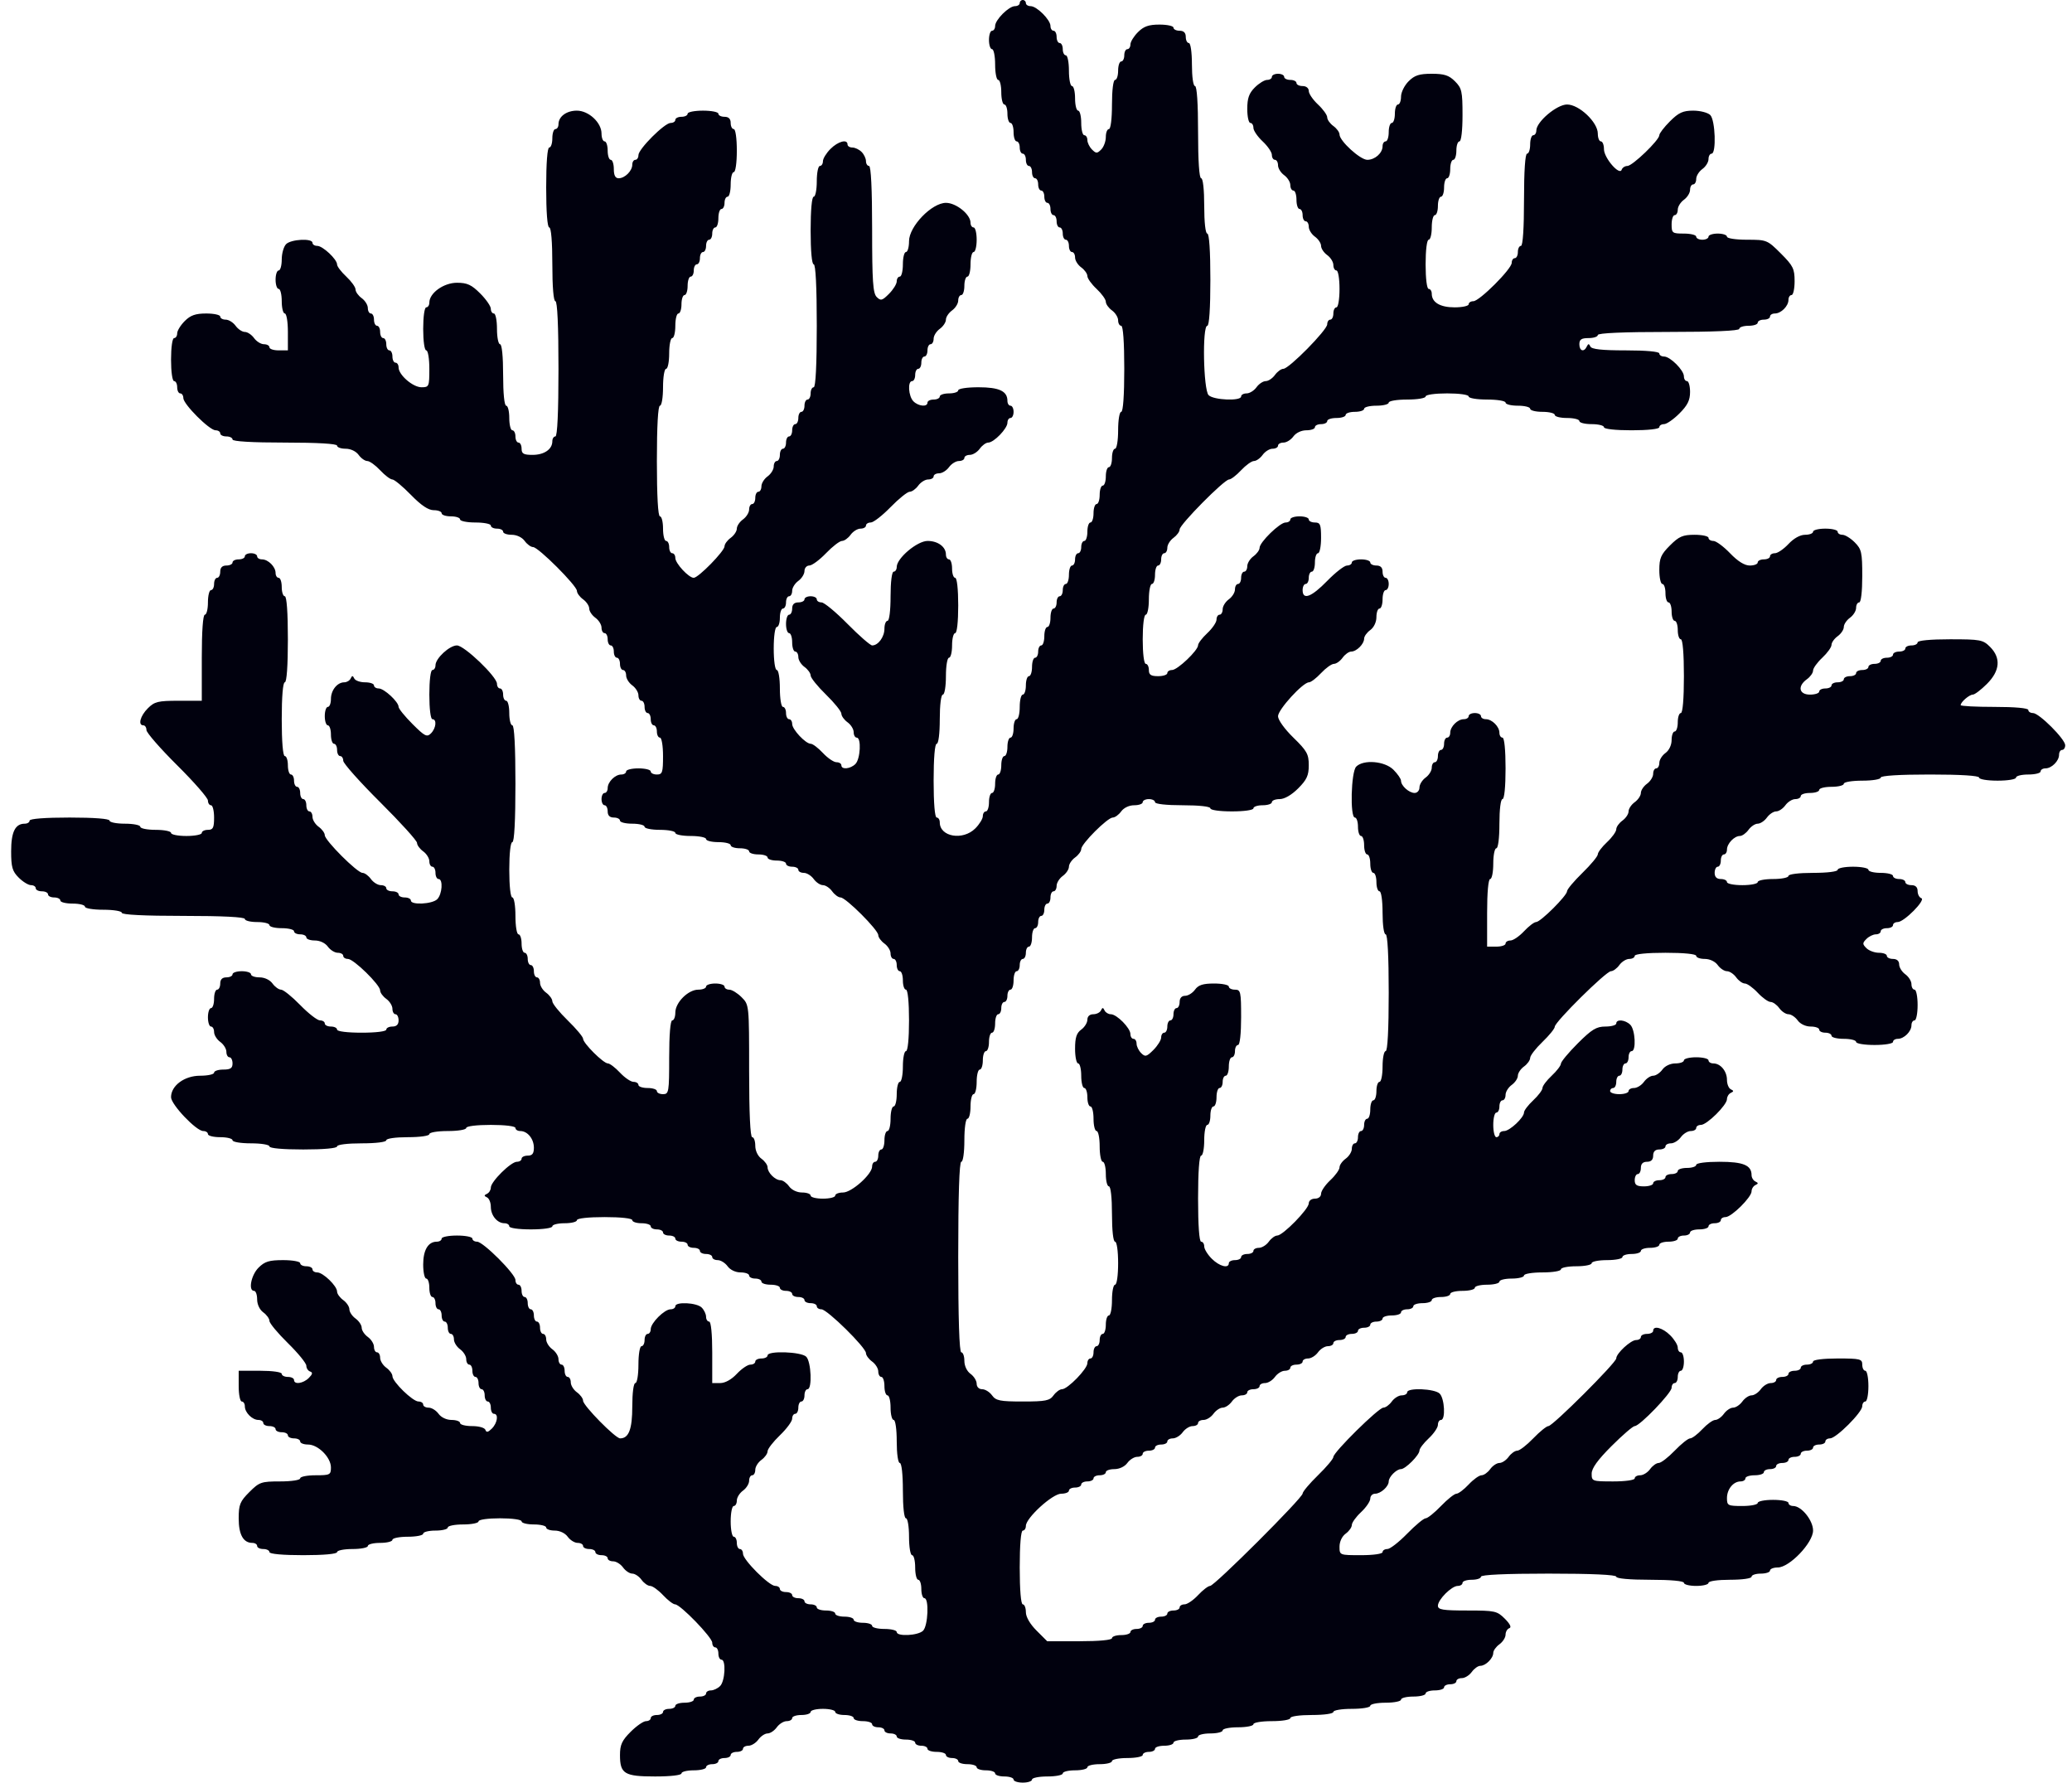 <svg width="186" height="160" viewBox="0 0 186 160" fill="none" xmlns="http://www.w3.org/2000/svg">
<path d="M91.112 0.552C91.347 0.552 91.539 0.428 91.539 0.276C91.539 0.124 91.663 0 91.815 0C91.967 0 92.091 0.124 92.091 0.276C92.091 0.428 92.283 0.552 92.517 0.552C93.07 0.552 94.299 1.78 94.299 2.332C94.299 2.567 94.424 2.759 94.575 2.759C94.727 2.759 94.851 3.007 94.851 3.31C94.851 3.614 94.975 3.862 95.127 3.862C95.279 3.862 95.403 4.11 95.403 4.414C95.403 4.717 95.528 4.966 95.679 4.966C95.831 4.966 95.956 5.586 95.956 6.345C95.956 7.103 96.08 7.724 96.231 7.724C96.383 7.724 96.507 8.221 96.507 8.828C96.507 9.434 96.632 9.931 96.784 9.931C96.935 9.931 97.06 10.428 97.06 11.034C97.06 11.641 97.184 12.138 97.336 12.138C97.487 12.138 97.612 12.333 97.612 12.571C97.612 12.81 97.798 13.191 98.026 13.419C98.394 13.787 98.486 13.787 98.854 13.419C99.082 13.191 99.268 12.686 99.268 12.295C99.268 11.905 99.392 11.586 99.544 11.586C99.705 11.586 99.82 10.667 99.82 9.379C99.82 8.092 99.935 7.172 100.096 7.172C100.248 7.172 100.372 6.8 100.372 6.345C100.372 5.89 100.496 5.517 100.648 5.517C100.8 5.517 100.924 5.269 100.924 4.966C100.924 4.662 101.048 4.414 101.2 4.414C101.352 4.414 101.476 4.222 101.476 3.988C101.476 3.753 101.781 3.257 102.154 2.884C102.674 2.364 103.122 2.207 104.086 2.207C104.776 2.207 105.341 2.331 105.341 2.483C105.341 2.634 105.589 2.759 105.893 2.759C106.261 2.759 106.445 2.943 106.445 3.31C106.445 3.614 106.569 3.862 106.721 3.862C106.878 3.862 106.997 4.69 106.997 5.793C106.997 6.897 107.115 7.724 107.273 7.724C107.445 7.724 107.549 9.287 107.549 11.862C107.549 14.437 107.653 16 107.825 16C107.989 16 108.101 17.012 108.101 18.483C108.101 19.954 108.213 20.965 108.377 20.965C108.549 20.965 108.653 22.529 108.653 25.103C108.653 27.678 108.549 29.241 108.377 29.241C107.914 29.241 108.024 34.997 108.495 35.468C108.943 35.916 111.413 36.016 111.413 35.586C111.413 35.434 111.634 35.31 111.904 35.31C112.175 35.31 112.575 35.062 112.793 34.759C113.012 34.455 113.385 34.207 113.622 34.207C113.858 34.207 114.231 33.959 114.45 33.655C114.669 33.352 115.009 33.103 115.206 33.103C115.708 33.103 119.142 29.618 119.142 29.109C119.142 28.878 119.266 28.69 119.418 28.69C119.57 28.69 119.694 28.441 119.694 28.138C119.694 27.834 119.819 27.586 119.97 27.586C120.124 27.586 120.246 26.851 120.246 25.931C120.246 25.012 120.124 24.276 119.97 24.276C119.819 24.276 119.694 24.055 119.694 23.785C119.694 23.515 119.446 23.115 119.142 22.896C118.839 22.678 118.59 22.305 118.59 22.069C118.59 21.832 118.342 21.46 118.038 21.241C117.734 21.023 117.486 20.623 117.486 20.353C117.486 20.083 117.362 19.862 117.21 19.862C117.058 19.862 116.934 19.614 116.934 19.31C116.934 19.007 116.81 18.759 116.658 18.759C116.506 18.759 116.382 18.386 116.382 17.931C116.382 17.476 116.258 17.103 116.106 17.103C115.954 17.103 115.83 16.883 115.83 16.613C115.83 16.343 115.581 15.943 115.278 15.724C114.974 15.505 114.726 15.106 114.726 14.836C114.726 14.566 114.602 14.345 114.45 14.345C114.298 14.345 114.174 14.146 114.174 13.904C114.174 13.661 113.801 13.115 113.346 12.69C112.89 12.264 112.517 11.718 112.517 11.476C112.517 11.233 112.393 11.034 112.241 11.034C112.09 11.034 111.965 10.47 111.965 9.781C111.965 8.817 112.122 8.37 112.643 7.85C113.016 7.477 113.513 7.172 113.747 7.172C113.982 7.172 114.174 7.048 114.174 6.897C114.174 6.745 114.422 6.621 114.726 6.621C115.029 6.621 115.278 6.745 115.278 6.897C115.278 7.048 115.526 7.172 115.83 7.172C116.133 7.172 116.382 7.297 116.382 7.448C116.382 7.6 116.63 7.724 116.934 7.724C117.256 7.724 117.486 7.908 117.486 8.165C117.486 8.408 117.859 8.954 118.314 9.379C118.77 9.804 119.142 10.324 119.142 10.532C119.142 10.742 119.391 11.092 119.694 11.31C119.998 11.529 120.246 11.871 120.246 12.07C120.246 12.65 122.105 14.345 122.741 14.345C123.427 14.345 124.111 13.735 124.111 13.123C124.111 12.885 124.235 12.69 124.387 12.69C124.539 12.69 124.663 12.317 124.663 11.862C124.663 11.407 124.787 11.034 124.939 11.034C125.091 11.034 125.215 10.662 125.215 10.207C125.215 9.752 125.339 9.379 125.491 9.379C125.643 9.379 125.767 9.063 125.767 8.677C125.767 8.291 126.072 7.67 126.445 7.298C126.987 6.756 127.403 6.621 128.527 6.621C129.651 6.621 130.068 6.756 130.61 7.298C131.224 7.911 131.288 8.197 131.288 10.332C131.288 11.72 131.174 12.69 131.012 12.69C130.86 12.69 130.736 13.062 130.736 13.517C130.736 13.972 130.611 14.345 130.46 14.345C130.308 14.345 130.184 14.717 130.184 15.172C130.184 15.628 130.059 16 129.908 16C129.756 16 129.632 16.372 129.632 16.828C129.632 17.283 129.507 17.655 129.355 17.655C129.204 17.655 129.079 18.028 129.079 18.483C129.079 18.938 128.955 19.31 128.803 19.31C128.652 19.31 128.527 19.807 128.527 20.414C128.527 21.021 128.403 21.517 128.251 21.517C128.09 21.517 127.975 22.437 127.975 23.724C127.975 25.012 128.09 25.931 128.251 25.931C128.403 25.931 128.527 26.126 128.527 26.364C128.527 27.141 129.275 27.586 130.578 27.586C131.272 27.586 131.84 27.462 131.84 27.31C131.84 27.159 132.029 27.035 132.26 27.035C132.806 27.035 135.704 24.139 135.704 23.592C135.704 23.361 135.828 23.172 135.98 23.172C136.132 23.172 136.256 22.924 136.256 22.621C136.256 22.317 136.381 22.069 136.532 22.069C136.704 22.069 136.808 20.506 136.808 17.931C136.808 15.356 136.913 13.793 137.084 13.793C137.236 13.793 137.36 13.421 137.36 12.966C137.36 12.51 137.485 12.138 137.636 12.138C137.788 12.138 137.913 11.948 137.913 11.715C137.913 10.935 139.751 9.379 140.673 9.379C141.752 9.379 143.433 10.969 143.433 11.991C143.433 12.375 143.557 12.69 143.709 12.69C143.861 12.69 143.985 13.005 143.985 13.392C143.985 14.172 145.387 15.796 145.575 15.234C145.637 15.048 145.867 14.896 146.086 14.896C146.543 14.896 148.954 12.576 148.954 12.136C148.954 11.975 149.384 11.413 149.911 10.887C150.692 10.107 151.076 9.931 152.001 9.931C152.624 9.931 153.311 10.108 153.528 10.325C153.982 10.779 154.085 13.793 153.646 13.793C153.495 13.793 153.37 14.014 153.37 14.284C153.37 14.554 153.122 14.954 152.818 15.172C152.515 15.391 152.266 15.791 152.266 16.061C152.266 16.331 152.142 16.552 151.99 16.552C151.838 16.552 151.714 16.773 151.714 17.043C151.714 17.312 151.466 17.712 151.162 17.931C150.858 18.15 150.61 18.549 150.61 18.82C150.61 19.089 150.486 19.31 150.334 19.31C150.182 19.31 150.058 19.683 150.058 20.138C150.058 20.919 150.119 20.965 151.162 20.965C151.769 20.965 152.266 21.09 152.266 21.241C152.266 21.393 152.515 21.517 152.818 21.517C153.122 21.517 153.37 21.393 153.37 21.241C153.37 21.09 153.743 20.965 154.198 20.965C154.654 20.965 155.027 21.09 155.027 21.241C155.027 21.397 155.811 21.517 156.828 21.517C158.593 21.517 158.654 21.542 159.864 22.751C160.963 23.849 161.099 24.123 161.099 25.234C161.099 25.921 160.975 26.483 160.823 26.483C160.671 26.483 160.547 26.678 160.547 26.916C160.547 27.474 159.883 28.138 159.325 28.138C159.086 28.138 158.891 28.262 158.891 28.414C158.891 28.566 158.643 28.69 158.339 28.69C158.035 28.69 157.787 28.814 157.787 28.965C157.787 29.117 157.414 29.241 156.959 29.241C156.503 29.241 156.131 29.366 156.131 29.517C156.131 29.693 153.831 29.793 149.782 29.793C145.733 29.793 143.433 29.893 143.433 30.069C143.433 30.221 143.061 30.345 142.605 30.345C141.961 30.345 141.777 30.467 141.777 30.896C141.777 31.51 142.194 31.639 142.444 31.103C142.573 30.828 142.637 30.828 142.766 31.103C142.881 31.348 143.8 31.448 145.94 31.448C147.765 31.448 148.954 31.557 148.954 31.724C148.954 31.876 149.146 32 149.38 32C149.933 32 151.162 33.229 151.162 33.781C151.162 34.015 151.286 34.207 151.438 34.207C151.59 34.207 151.714 34.645 151.714 35.181C151.714 35.926 151.488 36.382 150.757 37.112C150.231 37.639 149.61 38.069 149.377 38.069C149.144 38.069 148.954 38.193 148.954 38.345C148.954 38.508 147.942 38.621 146.47 38.621C144.997 38.621 143.985 38.508 143.985 38.345C143.985 38.193 143.488 38.069 142.881 38.069C142.274 38.069 141.777 37.945 141.777 37.793C141.777 37.641 141.28 37.517 140.673 37.517C140.066 37.517 139.569 37.393 139.569 37.241C139.569 37.09 139.072 36.965 138.465 36.965C137.857 36.965 137.36 36.841 137.36 36.69C137.36 36.538 136.864 36.414 136.256 36.414C135.649 36.414 135.152 36.29 135.152 36.138C135.152 35.984 134.416 35.862 133.496 35.862C132.576 35.862 131.84 35.74 131.84 35.586C131.84 35.429 131.012 35.31 129.908 35.31C128.803 35.31 127.975 35.429 127.975 35.586C127.975 35.74 127.239 35.862 126.319 35.862C125.399 35.862 124.663 35.984 124.663 36.138C124.663 36.29 124.166 36.414 123.559 36.414C122.952 36.414 122.455 36.538 122.455 36.69C122.455 36.841 122.082 36.965 121.627 36.965C121.171 36.965 120.798 37.09 120.798 37.241C120.798 37.393 120.426 37.517 119.97 37.517C119.515 37.517 119.142 37.641 119.142 37.793C119.142 37.945 118.894 38.069 118.59 38.069C118.287 38.069 118.038 38.193 118.038 38.345C118.038 38.496 117.693 38.621 117.271 38.621C116.821 38.621 116.34 38.849 116.106 39.172C115.887 39.476 115.487 39.724 115.217 39.724C114.947 39.724 114.726 39.848 114.726 40C114.726 40.152 114.505 40.276 114.235 40.276C113.964 40.276 113.564 40.524 113.346 40.828C113.127 41.131 112.776 41.379 112.567 41.379C112.358 41.379 111.839 41.752 111.413 42.207C110.988 42.662 110.501 43.035 110.332 43.035C109.901 43.035 105.893 47.085 105.893 47.521C105.893 47.718 105.644 48.057 105.341 48.276C105.037 48.495 104.789 48.894 104.789 49.164C104.789 49.434 104.664 49.655 104.512 49.655C104.361 49.655 104.236 49.903 104.236 50.207C104.236 50.51 104.112 50.759 103.96 50.759C103.809 50.759 103.684 51.131 103.684 51.586C103.684 52.041 103.56 52.414 103.408 52.414C103.257 52.414 103.132 53.035 103.132 53.793C103.132 54.552 103.008 55.172 102.856 55.172C102.695 55.172 102.58 56.092 102.58 57.379C102.58 58.667 102.695 59.586 102.856 59.586C103.008 59.586 103.132 59.834 103.132 60.138C103.132 60.567 103.316 60.69 103.96 60.69C104.416 60.69 104.789 60.566 104.789 60.414C104.789 60.262 104.979 60.138 105.212 60.138C105.7 60.138 107.549 58.378 107.549 57.913C107.549 57.741 107.922 57.253 108.377 56.828C108.832 56.403 109.205 55.856 109.205 55.614C109.205 55.371 109.329 55.172 109.481 55.172C109.633 55.172 109.757 54.951 109.757 54.682C109.757 54.412 110.006 54.012 110.309 53.793C110.613 53.574 110.861 53.175 110.861 52.905C110.861 52.635 110.985 52.414 111.137 52.414C111.289 52.414 111.413 52.166 111.413 51.862C111.413 51.559 111.538 51.31 111.689 51.31C111.841 51.31 111.965 51.089 111.965 50.82C111.965 50.55 112.214 50.15 112.517 49.931C112.821 49.712 113.07 49.37 113.07 49.171C113.07 48.668 114.89 46.897 115.407 46.897C115.639 46.897 115.83 46.772 115.83 46.621C115.83 46.469 116.202 46.345 116.658 46.345C117.113 46.345 117.486 46.469 117.486 46.621C117.486 46.772 117.734 46.897 118.038 46.897C118.516 46.897 118.59 47.081 118.59 48.276C118.59 49.035 118.466 49.655 118.314 49.655C118.162 49.655 118.038 50.028 118.038 50.483C118.038 50.938 117.914 51.31 117.762 51.31C117.61 51.31 117.486 51.559 117.486 51.862C117.486 52.166 117.362 52.414 117.21 52.414C117.058 52.414 116.934 52.662 116.934 52.965C116.934 53.89 117.723 53.594 119.142 52.138C119.882 51.379 120.681 50.759 120.919 50.759C121.156 50.759 121.351 50.635 121.351 50.483C121.351 50.331 121.723 50.207 122.179 50.207C122.634 50.207 123.007 50.331 123.007 50.483C123.007 50.635 123.255 50.759 123.559 50.759C123.927 50.759 124.111 50.943 124.111 51.31C124.111 51.614 124.235 51.862 124.387 51.862C124.539 51.862 124.663 52.11 124.663 52.414C124.663 52.717 124.539 52.965 124.387 52.965C124.235 52.965 124.111 53.338 124.111 53.793C124.111 54.248 123.987 54.621 123.835 54.621C123.683 54.621 123.559 54.966 123.559 55.387C123.559 55.837 123.331 56.318 123.007 56.552C122.703 56.77 122.455 57.117 122.455 57.322C122.455 57.802 121.774 58.483 121.293 58.483C121.088 58.483 120.741 58.731 120.522 59.035C120.304 59.338 119.953 59.586 119.744 59.586C119.535 59.586 119.016 59.959 118.59 60.414C118.165 60.869 117.677 61.241 117.506 61.241C116.96 61.241 114.726 63.688 114.726 64.287C114.726 64.616 115.318 65.44 116.106 66.207C117.319 67.388 117.486 67.687 117.486 68.681C117.486 69.603 117.31 69.988 116.529 70.768C115.941 71.356 115.303 71.724 114.873 71.724C114.488 71.724 114.174 71.848 114.174 72C114.174 72.152 113.801 72.276 113.346 72.276C112.89 72.276 112.517 72.4 112.517 72.552C112.517 72.709 111.689 72.828 110.585 72.828C109.481 72.828 108.653 72.709 108.653 72.552C108.653 72.388 107.641 72.276 106.169 72.276C104.697 72.276 103.684 72.164 103.684 72C103.684 71.848 103.436 71.724 103.132 71.724C102.829 71.724 102.58 71.848 102.58 72C102.58 72.152 102.235 72.276 101.813 72.276C101.363 72.276 100.882 72.504 100.648 72.828C100.429 73.131 100.088 73.379 99.89 73.379C99.421 73.379 97.06 75.739 97.06 76.208C97.06 76.406 96.811 76.747 96.507 76.966C96.204 77.184 95.956 77.557 95.956 77.793C95.956 78.029 95.707 78.402 95.403 78.621C95.1 78.839 94.851 79.239 94.851 79.509C94.851 79.779 94.727 80 94.575 80C94.424 80 94.299 80.248 94.299 80.552C94.299 80.855 94.175 81.103 94.023 81.103C93.871 81.103 93.747 81.352 93.747 81.655C93.747 81.959 93.623 82.207 93.471 82.207C93.319 82.207 93.195 82.455 93.195 82.759C93.195 83.062 93.071 83.31 92.919 83.31C92.767 83.31 92.643 83.683 92.643 84.138C92.643 84.593 92.519 84.966 92.367 84.966C92.215 84.966 92.091 85.214 92.091 85.517C92.091 85.821 91.967 86.069 91.815 86.069C91.663 86.069 91.539 86.317 91.539 86.621C91.539 86.924 91.415 87.172 91.263 87.172C91.111 87.172 90.987 87.545 90.987 88C90.987 88.455 90.863 88.828 90.711 88.828C90.559 88.828 90.435 89.076 90.435 89.379C90.435 89.683 90.311 89.931 90.159 89.931C90.007 89.931 89.883 90.179 89.883 90.483C89.883 90.786 89.758 91.034 89.607 91.034C89.455 91.034 89.331 91.407 89.331 91.862C89.331 92.317 89.206 92.69 89.055 92.69C88.903 92.69 88.779 93.062 88.779 93.517C88.779 93.972 88.654 94.345 88.503 94.345C88.351 94.345 88.227 94.717 88.227 95.172C88.227 95.628 88.102 96 87.951 96C87.799 96 87.674 96.496 87.674 97.103C87.674 97.71 87.55 98.207 87.398 98.207C87.247 98.207 87.122 98.703 87.122 99.31C87.122 99.917 86.998 100.414 86.846 100.414C86.689 100.414 86.57 101.241 86.57 102.345C86.57 103.448 86.452 104.276 86.294 104.276C86.116 104.276 86.018 107.31 86.018 112.828C86.018 118.345 86.116 121.379 86.294 121.379C86.446 121.379 86.57 121.724 86.57 122.146C86.57 122.596 86.798 123.077 87.122 123.31C87.426 123.529 87.674 123.929 87.674 124.199C87.674 124.485 87.879 124.69 88.165 124.69C88.436 124.69 88.836 124.938 89.055 125.241C89.399 125.719 89.769 125.793 91.815 125.793C93.861 125.793 94.231 125.719 94.575 125.241C94.794 124.938 95.136 124.69 95.335 124.69C95.839 124.69 97.612 122.87 97.612 122.354C97.612 122.121 97.736 121.931 97.888 121.931C98.04 121.931 98.164 121.683 98.164 121.379C98.164 121.076 98.288 120.828 98.44 120.828C98.592 120.828 98.716 120.579 98.716 120.276C98.716 119.972 98.84 119.724 98.992 119.724C99.144 119.724 99.268 119.352 99.268 118.897C99.268 118.441 99.392 118.069 99.544 118.069C99.696 118.069 99.82 117.448 99.82 116.69C99.82 115.931 99.944 115.31 100.096 115.31C100.254 115.31 100.372 114.483 100.372 113.379C100.372 112.276 100.254 111.448 100.096 111.448C99.932 111.448 99.82 110.437 99.82 108.966C99.82 107.494 99.708 106.483 99.544 106.483C99.392 106.483 99.268 105.986 99.268 105.379C99.268 104.772 99.144 104.276 98.992 104.276C98.84 104.276 98.716 103.655 98.716 102.897C98.716 102.138 98.592 101.517 98.44 101.517C98.288 101.517 98.164 101.021 98.164 100.414C98.164 99.807 98.04 99.31 97.888 99.31C97.736 99.31 97.612 98.938 97.612 98.483C97.612 98.028 97.487 97.655 97.336 97.655C97.184 97.655 97.06 97.159 97.06 96.552C97.06 95.945 96.935 95.448 96.784 95.448C96.632 95.448 96.507 94.855 96.507 94.13C96.507 93.128 96.64 92.716 97.06 92.414C97.363 92.195 97.612 91.795 97.612 91.525C97.612 91.225 97.818 91.034 98.141 91.034C98.432 91.034 98.742 90.879 98.831 90.69C98.96 90.414 99.024 90.414 99.153 90.69C99.241 90.879 99.496 91.034 99.718 91.034C100.251 91.034 101.476 92.275 101.476 92.815C101.476 93.05 101.6 93.241 101.752 93.241C101.904 93.241 102.028 93.436 102.028 93.675C102.028 93.913 102.213 94.293 102.439 94.519C102.802 94.882 102.929 94.849 103.543 94.236C103.924 93.854 104.236 93.35 104.236 93.116C104.236 92.881 104.361 92.69 104.512 92.69C104.664 92.69 104.789 92.441 104.789 92.138C104.789 91.835 104.913 91.586 105.065 91.586C105.216 91.586 105.341 91.338 105.341 91.034C105.341 90.731 105.465 90.483 105.617 90.483C105.768 90.483 105.893 90.234 105.893 89.931C105.893 89.586 106.077 89.379 106.384 89.379C106.654 89.379 107.054 89.131 107.273 88.828C107.575 88.408 107.987 88.276 108.99 88.276C109.715 88.276 110.309 88.4 110.309 88.552C110.309 88.703 110.558 88.828 110.861 88.828C111.372 88.828 111.413 89.012 111.413 91.31C111.413 92.781 111.301 93.793 111.137 93.793C110.985 93.793 110.861 94.041 110.861 94.345C110.861 94.648 110.737 94.897 110.585 94.897C110.433 94.897 110.309 95.269 110.309 95.724C110.309 96.179 110.185 96.552 110.033 96.552C109.881 96.552 109.757 96.8 109.757 97.103C109.757 97.407 109.633 97.655 109.481 97.655C109.329 97.655 109.205 98.028 109.205 98.483C109.205 98.938 109.081 99.31 108.929 99.31C108.777 99.31 108.653 99.683 108.653 100.138C108.653 100.593 108.529 100.966 108.377 100.966C108.225 100.966 108.101 101.586 108.101 102.345C108.101 103.103 107.977 103.724 107.825 103.724C107.654 103.724 107.549 105.195 107.549 107.586C107.549 109.977 107.654 111.448 107.825 111.448C107.977 111.448 108.101 111.64 108.101 111.874C108.101 112.109 108.406 112.606 108.779 112.978C109.465 113.663 110.309 113.885 110.309 113.379C110.309 113.228 110.558 113.103 110.861 113.103C111.165 113.103 111.413 112.979 111.413 112.828C111.413 112.676 111.662 112.552 111.965 112.552C112.269 112.552 112.517 112.428 112.517 112.276C112.517 112.124 112.739 112 113.009 112C113.279 112 113.679 111.752 113.898 111.448C114.117 111.145 114.458 110.897 114.656 110.897C115.159 110.897 117.486 108.521 117.486 108.007C117.486 107.77 117.727 107.586 118.038 107.586C118.36 107.586 118.59 107.402 118.59 107.145C118.59 106.903 118.963 106.356 119.418 105.931C119.874 105.506 120.246 104.987 120.246 104.778C120.246 104.569 120.495 104.219 120.798 104C121.102 103.781 121.351 103.382 121.351 103.111C121.351 102.842 121.475 102.621 121.627 102.621C121.778 102.621 121.903 102.372 121.903 102.069C121.903 101.766 122.027 101.517 122.179 101.517C122.33 101.517 122.455 101.269 122.455 100.966C122.455 100.662 122.579 100.414 122.731 100.414C122.883 100.414 123.007 100.041 123.007 99.586C123.007 99.131 123.131 98.759 123.283 98.759C123.435 98.759 123.559 98.386 123.559 97.931C123.559 97.476 123.683 97.103 123.835 97.103C123.987 97.103 124.111 96.483 124.111 95.724C124.111 94.966 124.235 94.345 124.387 94.345C124.561 94.345 124.663 92.414 124.663 89.103C124.663 85.793 124.561 83.862 124.387 83.862C124.229 83.862 124.111 83.034 124.111 81.931C124.111 80.828 123.992 80 123.835 80C123.683 80 123.559 79.628 123.559 79.172C123.559 78.717 123.435 78.345 123.283 78.345C123.131 78.345 123.007 77.972 123.007 77.517C123.007 77.062 122.883 76.69 122.731 76.69C122.579 76.69 122.455 76.317 122.455 75.862C122.455 75.407 122.33 75.034 122.179 75.034C122.027 75.034 121.903 74.662 121.903 74.207C121.903 73.752 121.778 73.379 121.627 73.379C121.175 73.379 121.281 69.271 121.745 68.808C122.405 68.148 124.307 68.309 125.089 69.091C125.462 69.463 125.767 69.907 125.767 70.076C125.767 70.526 126.488 71.172 126.99 71.172C127.228 71.172 127.423 70.951 127.423 70.682C127.423 70.412 127.672 70.012 127.975 69.793C128.279 69.574 128.527 69.175 128.527 68.905C128.527 68.635 128.652 68.414 128.803 68.414C128.955 68.414 129.079 68.165 129.079 67.862C129.079 67.559 129.204 67.31 129.355 67.31C129.507 67.31 129.632 67.062 129.632 66.759C129.632 66.455 129.756 66.207 129.908 66.207C130.059 66.207 130.184 66.012 130.184 65.773C130.184 65.216 130.848 64.552 131.406 64.552C131.645 64.552 131.84 64.428 131.84 64.276C131.84 64.124 132.088 64 132.392 64C132.695 64 132.944 64.124 132.944 64.276C132.944 64.428 133.139 64.552 133.378 64.552C133.935 64.552 134.6 65.216 134.6 65.773C134.6 66.012 134.724 66.207 134.876 66.207C135.042 66.207 135.152 67.31 135.152 68.966C135.152 70.621 135.042 71.724 134.876 71.724C134.715 71.724 134.6 72.644 134.6 73.931C134.6 75.219 134.485 76.138 134.324 76.138C134.172 76.138 134.048 76.759 134.048 77.517C134.048 78.276 133.924 78.897 133.772 78.897C133.605 78.897 133.496 80.092 133.496 81.931V84.966H134.324C134.78 84.966 135.152 84.841 135.152 84.69C135.152 84.538 135.351 84.414 135.594 84.414C135.836 84.414 136.383 84.041 136.808 83.586C137.234 83.131 137.722 82.759 137.893 82.759C138.292 82.759 140.673 80.387 140.673 79.989C140.673 79.824 141.294 79.084 142.053 78.345C142.812 77.606 143.433 76.857 143.433 76.68C143.433 76.504 143.806 76.011 144.261 75.586C144.717 75.161 145.089 74.642 145.089 74.433C145.089 74.224 145.338 73.874 145.641 73.655C145.945 73.436 146.194 73.064 146.194 72.828C146.194 72.591 146.442 72.219 146.746 72C147.049 71.781 147.298 71.409 147.298 71.172C147.298 70.936 147.546 70.564 147.85 70.345C148.153 70.126 148.402 69.726 148.402 69.456C148.402 69.186 148.526 68.966 148.678 68.966C148.83 68.966 148.954 68.745 148.954 68.475C148.954 68.205 149.202 67.805 149.506 67.586C149.83 67.353 150.058 66.872 150.058 66.422C150.058 66 150.182 65.655 150.334 65.655C150.486 65.655 150.61 65.283 150.61 64.828C150.61 64.372 150.734 64 150.886 64C151.055 64 151.162 62.712 151.162 60.69C151.162 58.667 151.055 57.379 150.886 57.379C150.734 57.379 150.61 57.007 150.61 56.552C150.61 56.096 150.486 55.724 150.334 55.724C150.182 55.724 150.058 55.352 150.058 54.897C150.058 54.441 149.934 54.069 149.782 54.069C149.63 54.069 149.506 53.697 149.506 53.241C149.506 52.786 149.382 52.414 149.23 52.414C149.078 52.414 148.954 51.851 148.954 51.163C148.954 50.104 149.1 49.766 149.911 48.956C150.721 48.147 151.059 48 152.119 48C152.807 48 153.37 48.124 153.37 48.276C153.37 48.428 153.566 48.552 153.806 48.552C154.046 48.552 154.719 49.048 155.303 49.655C156.002 50.383 156.606 50.759 157.075 50.759C157.467 50.759 157.787 50.635 157.787 50.483C157.787 50.331 158.035 50.207 158.339 50.207C158.643 50.207 158.891 50.083 158.891 49.931C158.891 49.779 159.09 49.655 159.332 49.655C159.575 49.655 160.122 49.283 160.547 48.828C161.023 48.319 161.597 48 162.038 48C162.433 48 162.756 47.876 162.756 47.724C162.756 47.572 163.252 47.448 163.86 47.448C164.467 47.448 164.964 47.572 164.964 47.724C164.964 47.876 165.156 48 165.39 48C165.625 48 166.122 48.305 166.494 48.677C167.108 49.291 167.172 49.577 167.172 51.712C167.172 53.099 167.059 54.069 166.896 54.069C166.744 54.069 166.62 54.29 166.62 54.56C166.62 54.83 166.372 55.23 166.068 55.448C165.764 55.667 165.516 56.039 165.516 56.276C165.516 56.512 165.267 56.885 164.964 57.103C164.66 57.322 164.412 57.672 164.412 57.881C164.412 58.09 164.039 58.609 163.584 59.035C163.128 59.46 162.756 59.979 162.756 60.188C162.756 60.397 162.507 60.747 162.203 60.965C161.338 61.589 161.489 62.345 162.479 62.345C162.935 62.345 163.308 62.221 163.308 62.069C163.308 61.917 163.556 61.793 163.86 61.793C164.163 61.793 164.412 61.669 164.412 61.517C164.412 61.365 164.66 61.241 164.964 61.241C165.267 61.241 165.516 61.117 165.516 60.965C165.516 60.814 165.764 60.69 166.068 60.69C166.372 60.69 166.62 60.566 166.62 60.414C166.62 60.262 166.868 60.138 167.172 60.138C167.476 60.138 167.724 60.014 167.724 59.862C167.724 59.71 167.973 59.586 168.276 59.586C168.58 59.586 168.828 59.462 168.828 59.31C168.828 59.159 169.077 59.035 169.38 59.035C169.684 59.035 169.932 58.91 169.932 58.759C169.932 58.607 170.181 58.483 170.484 58.483C170.788 58.483 171.037 58.359 171.037 58.207C171.037 58.055 171.285 57.931 171.589 57.931C171.892 57.931 172.141 57.807 172.141 57.655C172.141 57.489 173.295 57.379 175.051 57.379C177.774 57.379 178.006 57.423 178.64 58.056C179.638 59.054 179.541 60.209 178.361 61.388C177.834 61.914 177.267 62.345 177.099 62.345C176.781 62.345 176.005 63.016 176.005 63.291C176.005 63.377 177.371 63.448 179.041 63.448C180.882 63.448 182.078 63.557 182.078 63.724C182.078 63.876 182.267 64 182.499 64C183.047 64 185.39 66.342 185.39 66.889C185.39 67.121 185.266 67.31 185.114 67.31C184.962 67.31 184.838 67.505 184.838 67.744C184.838 68.301 184.173 68.966 183.616 68.966C183.377 68.966 183.182 69.09 183.182 69.241C183.182 69.393 182.685 69.517 182.078 69.517C181.471 69.517 180.974 69.641 180.974 69.793C180.974 69.947 180.238 70.069 179.318 70.069C178.398 70.069 177.661 69.947 177.661 69.793C177.661 69.621 176.005 69.517 173.245 69.517C170.484 69.517 168.828 69.621 168.828 69.793C168.828 69.947 168.092 70.069 167.172 70.069C166.252 70.069 165.516 70.191 165.516 70.345C165.516 70.496 165.019 70.621 164.412 70.621C163.804 70.621 163.308 70.745 163.308 70.897C163.308 71.048 162.935 71.172 162.479 71.172C162.024 71.172 161.651 71.296 161.651 71.448C161.651 71.6 161.43 71.724 161.16 71.724C160.89 71.724 160.49 71.972 160.271 72.276C160.052 72.579 159.68 72.828 159.443 72.828C159.207 72.828 158.834 73.076 158.615 73.379C158.396 73.683 158.023 73.931 157.787 73.931C157.55 73.931 157.178 74.179 156.959 74.483C156.74 74.786 156.393 75.034 156.188 75.034C155.683 75.034 155.027 75.724 155.027 76.256C155.027 76.495 154.902 76.69 154.751 76.69C154.599 76.69 154.475 76.938 154.475 77.241C154.475 77.545 154.35 77.793 154.198 77.793C154.047 77.793 153.922 78.041 153.922 78.345C153.922 78.713 154.107 78.897 154.475 78.897C154.778 78.897 155.027 79.021 155.027 79.172C155.027 79.324 155.648 79.448 156.407 79.448C157.166 79.448 157.787 79.324 157.787 79.172C157.787 79.021 158.408 78.897 159.167 78.897C159.926 78.897 160.547 78.772 160.547 78.621C160.547 78.46 161.467 78.345 162.756 78.345C164.044 78.345 164.964 78.23 164.964 78.069C164.964 77.917 165.585 77.793 166.344 77.793C167.103 77.793 167.724 77.917 167.724 78.069C167.724 78.221 168.221 78.345 168.828 78.345C169.436 78.345 169.932 78.469 169.932 78.621C169.932 78.772 170.181 78.897 170.484 78.897C170.788 78.897 171.037 79.021 171.037 79.172C171.037 79.324 171.285 79.448 171.589 79.448C171.949 79.448 172.141 79.632 172.141 79.977C172.141 80.268 172.291 80.556 172.475 80.617C172.907 80.761 170.93 82.759 170.356 82.759C170.123 82.759 169.932 82.883 169.932 83.034C169.932 83.186 169.684 83.31 169.38 83.31C169.077 83.31 168.828 83.434 168.828 83.586C168.828 83.738 168.633 83.862 168.395 83.862C168.156 83.862 167.774 84.048 167.547 84.276C167.179 84.644 167.179 84.736 167.547 85.103C167.774 85.331 168.28 85.517 168.671 85.517C169.061 85.517 169.38 85.641 169.38 85.793C169.38 85.945 169.629 86.069 169.932 86.069C170.278 86.069 170.484 86.253 170.484 86.56C170.484 86.83 170.733 87.23 171.037 87.448C171.34 87.667 171.589 88.067 171.589 88.337C171.589 88.607 171.713 88.828 171.865 88.828C172.016 88.828 172.141 89.448 172.141 90.207C172.141 90.966 172.016 91.586 171.865 91.586C171.713 91.586 171.589 91.781 171.589 92.02C171.589 92.577 170.924 93.241 170.366 93.241C170.128 93.241 169.932 93.365 169.932 93.517C169.932 93.671 169.196 93.793 168.276 93.793C167.356 93.793 166.62 93.671 166.62 93.517C166.62 93.365 166.123 93.241 165.516 93.241C164.909 93.241 164.412 93.117 164.412 92.966C164.412 92.814 164.163 92.69 163.86 92.69C163.556 92.69 163.308 92.566 163.308 92.414C163.308 92.262 162.962 92.138 162.54 92.138C162.09 92.138 161.609 91.91 161.375 91.586C161.156 91.283 160.784 91.034 160.547 91.034C160.311 91.034 159.938 90.786 159.719 90.483C159.5 90.179 159.15 89.931 158.941 89.931C158.732 89.931 158.212 89.559 157.787 89.103C157.362 88.648 156.842 88.276 156.633 88.276C156.424 88.276 156.074 88.028 155.855 87.724C155.636 87.421 155.263 87.172 155.027 87.172C154.79 87.172 154.417 86.924 154.198 86.621C153.965 86.297 153.484 86.069 153.033 86.069C152.612 86.069 152.266 85.945 152.266 85.793C152.266 85.628 151.162 85.517 149.506 85.517C147.85 85.517 146.746 85.628 146.746 85.793C146.746 85.945 146.524 86.069 146.255 86.069C145.984 86.069 145.584 86.317 145.365 86.621C145.147 86.924 144.807 87.172 144.61 87.172C144.178 87.172 139.569 91.729 139.569 92.156C139.569 92.321 139.072 92.934 138.465 93.517C137.857 94.1 137.36 94.746 137.36 94.952C137.36 95.158 137.112 95.505 136.808 95.724C136.505 95.943 136.256 96.315 136.256 96.552C136.256 96.788 136.008 97.16 135.704 97.379C135.401 97.598 135.152 97.998 135.152 98.268C135.152 98.538 135.028 98.759 134.876 98.759C134.724 98.759 134.6 99.007 134.6 99.31C134.6 99.614 134.476 99.862 134.324 99.862C134.172 99.862 134.048 100.359 134.048 100.966C134.048 101.572 134.172 102.069 134.324 102.069C134.476 102.069 134.6 101.945 134.6 101.793C134.6 101.641 134.792 101.517 135.027 101.517C135.522 101.517 136.808 100.312 136.808 99.847C136.808 99.674 137.181 99.184 137.636 98.759C138.092 98.334 138.465 97.837 138.465 97.655C138.465 97.473 138.837 96.977 139.293 96.552C139.748 96.127 140.121 95.639 140.121 95.469C140.121 95.3 140.801 94.48 141.633 93.649C142.893 92.39 143.308 92.138 144.117 92.138C144.652 92.138 145.089 92.014 145.089 91.862C145.089 91.452 145.899 91.528 146.351 91.98C146.797 92.426 146.893 94.345 146.47 94.345C146.318 94.345 146.194 94.593 146.194 94.897C146.194 95.2 146.069 95.448 145.917 95.448C145.766 95.448 145.641 95.697 145.641 96C145.641 96.303 145.517 96.552 145.365 96.552C145.214 96.552 145.089 96.8 145.089 97.103C145.089 97.407 144.965 97.655 144.813 97.655C144.662 97.655 144.537 97.779 144.537 97.931C144.537 98.083 144.91 98.207 145.365 98.207C145.821 98.207 146.194 98.083 146.194 97.931C146.194 97.779 146.415 97.655 146.685 97.655C146.955 97.655 147.355 97.407 147.574 97.103C147.793 96.8 148.165 96.552 148.402 96.552C148.638 96.552 149.011 96.303 149.23 96C149.464 95.676 149.945 95.448 150.395 95.448C150.817 95.448 151.162 95.324 151.162 95.172C151.162 95.021 151.659 94.897 152.266 94.897C152.874 94.897 153.37 95.021 153.37 95.172C153.37 95.324 153.566 95.448 153.804 95.448C154.449 95.448 155.027 96.145 155.027 96.923C155.027 97.3 155.182 97.682 155.372 97.77C155.648 97.899 155.648 97.963 155.372 98.092C155.182 98.18 155.027 98.433 155.027 98.653C155.027 99.184 153.227 100.966 152.689 100.966C152.457 100.966 152.266 101.09 152.266 101.241C152.266 101.393 152.045 101.517 151.775 101.517C151.505 101.517 151.105 101.766 150.886 102.069C150.667 102.372 150.267 102.621 149.997 102.621C149.727 102.621 149.506 102.745 149.506 102.897C149.506 103.048 149.257 103.172 148.954 103.172C148.586 103.172 148.402 103.356 148.402 103.724C148.402 104.092 148.218 104.276 147.85 104.276C147.482 104.276 147.298 104.46 147.298 104.828C147.298 105.131 147.173 105.379 147.022 105.379C146.87 105.379 146.746 105.628 146.746 105.931C146.746 106.36 146.93 106.483 147.574 106.483C148.029 106.483 148.402 106.359 148.402 106.207C148.402 106.055 148.65 105.931 148.954 105.931C149.257 105.931 149.506 105.807 149.506 105.655C149.506 105.503 149.754 105.379 150.058 105.379C150.362 105.379 150.61 105.255 150.61 105.103C150.61 104.952 150.983 104.828 151.438 104.828C151.894 104.828 152.266 104.703 152.266 104.552C152.266 104.392 153.147 104.276 154.356 104.276C156.49 104.276 157.235 104.586 157.235 105.474C157.235 105.7 157.39 105.958 157.58 106.046C157.856 106.175 157.856 106.239 157.58 106.368C157.39 106.456 157.235 106.709 157.235 106.929C157.235 107.46 155.435 109.241 154.898 109.241C154.665 109.241 154.475 109.366 154.475 109.517C154.475 109.669 154.226 109.793 153.922 109.793C153.619 109.793 153.37 109.917 153.37 110.069C153.37 110.221 152.998 110.345 152.542 110.345C152.087 110.345 151.714 110.469 151.714 110.621C151.714 110.772 151.466 110.897 151.162 110.897C150.858 110.897 150.61 111.021 150.61 111.172C150.61 111.324 150.237 111.448 149.782 111.448C149.327 111.448 148.954 111.572 148.954 111.724C148.954 111.876 148.581 112 148.126 112C147.67 112 147.298 112.124 147.298 112.276C147.298 112.428 146.925 112.552 146.47 112.552C146.014 112.552 145.641 112.676 145.641 112.828C145.641 112.979 145.02 113.103 144.261 113.103C143.502 113.103 142.881 113.228 142.881 113.379C142.881 113.531 142.26 113.655 141.501 113.655C140.742 113.655 140.121 113.779 140.121 113.931C140.121 114.084 139.385 114.207 138.465 114.207C137.545 114.207 136.808 114.329 136.808 114.483C136.808 114.634 136.312 114.759 135.704 114.759C135.097 114.759 134.6 114.883 134.6 115.034C134.6 115.186 134.103 115.31 133.496 115.31C132.889 115.31 132.392 115.434 132.392 115.586C132.392 115.738 131.895 115.862 131.288 115.862C130.68 115.862 130.184 115.986 130.184 116.138C130.184 116.29 129.811 116.414 129.355 116.414C128.9 116.414 128.527 116.538 128.527 116.69C128.527 116.841 128.155 116.966 127.699 116.966C127.244 116.966 126.871 117.09 126.871 117.241C126.871 117.393 126.623 117.517 126.319 117.517C126.015 117.517 125.767 117.641 125.767 117.793C125.767 117.945 125.394 118.069 124.939 118.069C124.484 118.069 124.111 118.193 124.111 118.345C124.111 118.497 123.862 118.621 123.559 118.621C123.255 118.621 123.007 118.745 123.007 118.897C123.007 119.048 122.758 119.172 122.455 119.172C122.151 119.172 121.903 119.297 121.903 119.448C121.903 119.6 121.654 119.724 121.351 119.724C121.047 119.724 120.798 119.848 120.798 120C120.798 120.152 120.55 120.276 120.246 120.276C119.943 120.276 119.694 120.4 119.694 120.552C119.694 120.703 119.473 120.828 119.203 120.828C118.933 120.828 118.533 121.076 118.314 121.379C118.095 121.683 117.695 121.931 117.425 121.931C117.155 121.931 116.934 122.055 116.934 122.207C116.934 122.359 116.686 122.483 116.382 122.483C116.078 122.483 115.83 122.607 115.83 122.759C115.83 122.91 115.609 123.034 115.339 123.034C115.069 123.034 114.669 123.283 114.45 123.586C114.231 123.89 113.831 124.138 113.561 124.138C113.291 124.138 113.07 124.262 113.07 124.414C113.07 124.566 112.821 124.69 112.517 124.69C112.214 124.69 111.965 124.814 111.965 124.966C111.965 125.117 111.744 125.241 111.474 125.241C111.204 125.241 110.804 125.49 110.585 125.793C110.366 126.097 109.994 126.345 109.757 126.345C109.521 126.345 109.148 126.593 108.929 126.897C108.71 127.2 108.31 127.448 108.04 127.448C107.77 127.448 107.549 127.572 107.549 127.724C107.549 127.876 107.328 128 107.058 128C106.788 128 106.388 128.248 106.169 128.552C105.95 128.855 105.55 129.103 105.28 129.103C105.01 129.103 104.789 129.228 104.789 129.379C104.789 129.531 104.54 129.655 104.236 129.655C103.933 129.655 103.684 129.779 103.684 129.931C103.684 130.083 103.436 130.207 103.132 130.207C102.829 130.207 102.58 130.331 102.58 130.483C102.58 130.634 102.359 130.759 102.089 130.759C101.819 130.759 101.419 131.007 101.2 131.31C100.966 131.634 100.485 131.862 100.035 131.862C99.613 131.862 99.268 131.986 99.268 132.138C99.268 132.29 99.019 132.414 98.716 132.414C98.412 132.414 98.164 132.538 98.164 132.69C98.164 132.841 97.915 132.966 97.612 132.966C97.308 132.966 97.06 133.09 97.06 133.241C97.06 133.393 96.811 133.517 96.507 133.517C96.204 133.517 95.956 133.641 95.956 133.793C95.956 133.945 95.642 134.069 95.258 134.069C94.478 134.069 92.091 136.247 92.091 136.958C92.091 137.19 91.967 137.379 91.815 137.379C91.646 137.379 91.539 138.667 91.539 140.69C91.539 142.713 91.646 144 91.815 144C91.967 144 92.091 144.314 92.091 144.699C92.091 145.129 92.46 145.766 93.048 146.354L94.005 147.31H96.912C98.667 147.31 99.82 147.201 99.82 147.034C99.82 146.883 100.193 146.759 100.648 146.759C101.103 146.759 101.476 146.634 101.476 146.483C101.476 146.331 101.725 146.207 102.028 146.207C102.332 146.207 102.58 146.083 102.58 145.931C102.58 145.779 102.829 145.655 103.132 145.655C103.436 145.655 103.684 145.531 103.684 145.379C103.684 145.228 103.933 145.103 104.236 145.103C104.54 145.103 104.789 144.979 104.789 144.828C104.789 144.676 105.037 144.552 105.341 144.552C105.644 144.552 105.893 144.428 105.893 144.276C105.893 144.124 106.091 144 106.334 144C106.577 144 107.123 143.628 107.549 143.172C107.974 142.717 108.46 142.345 108.628 142.345C109.021 142.345 116.934 134.446 116.934 134.054C116.934 133.89 117.555 133.153 118.314 132.414C119.073 131.675 119.694 130.936 119.694 130.772C119.694 130.348 123.753 126.345 124.183 126.345C124.38 126.345 124.72 126.097 124.939 125.793C125.158 125.49 125.558 125.241 125.828 125.241C126.098 125.241 126.319 125.117 126.319 124.966C126.319 124.536 128.789 124.636 129.237 125.084C129.683 125.529 129.779 127.448 129.355 127.448C129.204 127.448 129.079 127.647 129.079 127.889C129.079 128.132 128.707 128.678 128.251 129.103C127.796 129.529 127.423 130.018 127.423 130.192C127.423 130.598 126.164 131.862 125.76 131.862C125.359 131.862 124.663 132.562 124.663 132.966C124.663 133.422 123.946 134.069 123.44 134.069C123.202 134.069 123.007 134.267 123.007 134.51C123.007 134.753 122.634 135.299 122.179 135.724C121.723 136.149 121.351 136.668 121.351 136.877C121.351 137.086 121.102 137.436 120.798 137.655C120.474 137.889 120.246 138.369 120.246 138.82C120.246 139.585 120.25 139.586 122.179 139.586C123.283 139.586 124.111 139.468 124.111 139.31C124.111 139.159 124.305 139.034 124.543 139.034C124.781 139.034 125.58 138.414 126.319 137.655C127.059 136.897 127.806 136.276 127.979 136.276C128.153 136.276 128.772 135.779 129.355 135.172C129.939 134.566 130.563 134.069 130.741 134.069C130.92 134.069 131.414 133.697 131.84 133.241C132.265 132.786 132.785 132.414 132.994 132.414C133.203 132.414 133.553 132.166 133.772 131.862C133.991 131.559 134.364 131.31 134.6 131.31C134.837 131.31 135.209 131.062 135.428 130.759C135.647 130.455 135.995 130.207 136.201 130.207C136.407 130.207 137.053 129.71 137.636 129.103C138.22 128.497 138.833 128 138.998 128C139.385 128 145.089 122.308 145.089 121.922C145.089 121.476 146.389 120.276 146.871 120.276C147.106 120.276 147.298 120.152 147.298 120C147.298 119.848 147.546 119.724 147.85 119.724C148.153 119.724 148.402 119.6 148.402 119.448C148.402 118.943 149.246 119.164 149.932 119.85C150.305 120.222 150.61 120.719 150.61 120.953C150.61 121.188 150.734 121.379 150.886 121.379C151.038 121.379 151.162 121.752 151.162 122.207C151.162 122.662 151.038 123.034 150.886 123.034C150.734 123.034 150.61 123.283 150.61 123.586C150.61 123.89 150.486 124.138 150.334 124.138C150.182 124.138 150.058 124.327 150.058 124.558C150.058 125.026 147.197 128 146.746 128C146.589 128 145.654 128.805 144.67 129.788C143.416 131.041 142.881 131.784 142.881 132.271C142.881 132.947 142.932 132.966 144.813 132.966C145.917 132.966 146.746 132.847 146.746 132.69C146.746 132.538 146.967 132.414 147.237 132.414C147.507 132.414 147.907 132.166 148.126 131.862C148.345 131.559 148.692 131.31 148.898 131.31C149.105 131.31 149.75 130.814 150.334 130.207C150.918 129.6 151.541 129.103 151.72 129.103C151.899 129.103 152.393 128.731 152.818 128.276C153.244 127.821 153.763 127.448 153.972 127.448C154.181 127.448 154.532 127.2 154.751 126.897C154.969 126.593 155.342 126.345 155.579 126.345C155.815 126.345 156.188 126.097 156.407 125.793C156.626 125.49 156.998 125.241 157.235 125.241C157.471 125.241 157.844 124.993 158.063 124.69C158.282 124.386 158.682 124.138 158.952 124.138C159.222 124.138 159.443 124.014 159.443 123.862C159.443 123.71 159.692 123.586 159.995 123.586C160.299 123.586 160.547 123.462 160.547 123.31C160.547 123.159 160.796 123.034 161.099 123.034C161.403 123.034 161.651 122.91 161.651 122.759C161.651 122.607 161.9 122.483 162.203 122.483C162.507 122.483 162.756 122.359 162.756 122.207C162.756 122.046 163.676 121.931 164.964 121.931C166.988 121.931 167.172 121.977 167.172 122.483C167.172 122.786 167.296 123.034 167.448 123.034C167.6 123.034 167.724 123.655 167.724 124.414C167.724 125.172 167.6 125.793 167.448 125.793C167.296 125.793 167.172 125.983 167.172 126.214C167.172 126.762 164.829 129.103 164.281 129.103C164.049 129.103 163.86 129.228 163.86 129.379C163.86 129.531 163.611 129.655 163.308 129.655C163.004 129.655 162.756 129.779 162.756 129.931C162.756 130.083 162.507 130.207 162.203 130.207C161.9 130.207 161.651 130.331 161.651 130.483C161.651 130.634 161.403 130.759 161.099 130.759C160.796 130.759 160.547 130.883 160.547 131.034C160.547 131.186 160.299 131.31 159.995 131.31C159.692 131.31 159.443 131.434 159.443 131.586C159.443 131.738 159.195 131.862 158.891 131.862C158.587 131.862 158.339 131.986 158.339 132.138C158.339 132.29 157.966 132.414 157.511 132.414C157.055 132.414 156.683 132.538 156.683 132.69C156.683 132.841 156.488 132.966 156.249 132.966C155.597 132.966 155.027 133.665 155.027 134.463C155.027 135.13 155.108 135.172 156.407 135.172C157.166 135.172 157.787 135.048 157.787 134.897C157.787 134.745 158.408 134.621 159.167 134.621C159.926 134.621 160.547 134.745 160.547 134.897C160.547 135.048 160.739 135.172 160.974 135.172C161.715 135.172 162.756 136.459 162.756 137.374C162.756 138.473 160.638 140.69 159.588 140.69C159.205 140.69 158.891 140.814 158.891 140.966C158.891 141.117 158.518 141.241 158.063 141.241C157.607 141.241 157.235 141.366 157.235 141.517C157.235 141.675 156.407 141.793 155.303 141.793C154.198 141.793 153.37 141.911 153.37 142.069C153.37 142.221 152.874 142.345 152.266 142.345C151.659 142.345 151.162 142.221 151.162 142.069C151.162 141.902 149.966 141.793 148.126 141.793C146.285 141.793 145.089 141.684 145.089 141.517C145.089 141.342 142.881 141.241 139.017 141.241C135.152 141.241 132.944 141.342 132.944 141.517C132.944 141.669 132.571 141.793 132.116 141.793C131.66 141.793 131.288 141.917 131.288 142.069C131.288 142.221 131.096 142.345 130.861 142.345C130.309 142.345 129.079 143.574 129.079 144.126C129.079 144.48 129.522 144.552 131.714 144.552C134.203 144.552 134.39 144.593 135.088 145.29C135.56 145.762 135.705 146.069 135.49 146.14C135.304 146.202 135.152 146.463 135.152 146.721C135.152 146.978 134.904 147.367 134.6 147.586C134.296 147.805 134.048 148.151 134.048 148.356C134.048 148.837 133.367 149.517 132.887 149.517C132.681 149.517 132.335 149.766 132.116 150.069C131.897 150.372 131.497 150.621 131.227 150.621C130.957 150.621 130.736 150.745 130.736 150.897C130.736 151.048 130.487 151.172 130.184 151.172C129.88 151.172 129.632 151.297 129.632 151.448C129.632 151.6 129.259 151.724 128.803 151.724C128.348 151.724 127.975 151.848 127.975 152C127.975 152.152 127.478 152.276 126.871 152.276C126.264 152.276 125.767 152.4 125.767 152.552C125.767 152.703 125.146 152.828 124.387 152.828C123.628 152.828 123.007 152.952 123.007 153.103C123.007 153.257 122.271 153.379 121.351 153.379C120.431 153.379 119.694 153.502 119.694 153.655C119.694 153.813 118.866 153.931 117.762 153.931C116.658 153.931 115.83 154.049 115.83 154.207C115.83 154.36 115.094 154.483 114.174 154.483C113.254 154.483 112.517 154.605 112.517 154.759C112.517 154.91 111.896 155.034 111.137 155.034C110.378 155.034 109.757 155.159 109.757 155.31C109.757 155.462 109.26 155.586 108.653 155.586C108.046 155.586 107.549 155.71 107.549 155.862C107.549 156.014 107.052 156.138 106.445 156.138C105.837 156.138 105.341 156.262 105.341 156.414C105.341 156.566 104.968 156.69 104.512 156.69C104.057 156.69 103.684 156.814 103.684 156.966C103.684 157.117 103.436 157.241 103.132 157.241C102.829 157.241 102.58 157.366 102.58 157.517C102.58 157.669 101.959 157.793 101.2 157.793C100.441 157.793 99.82 157.917 99.82 158.069C99.82 158.221 99.323 158.345 98.716 158.345C98.109 158.345 97.612 158.469 97.612 158.621C97.612 158.772 97.115 158.897 96.507 158.897C95.9 158.897 95.403 159.021 95.403 159.172C95.403 159.324 94.782 159.448 94.023 159.448C93.264 159.448 92.643 159.572 92.643 159.724C92.643 159.876 92.27 160 91.815 160C91.359 160 90.987 159.876 90.987 159.724C90.987 159.572 90.614 159.448 90.159 159.448C89.703 159.448 89.331 159.324 89.331 159.172C89.331 159.021 88.958 158.897 88.503 158.897C88.047 158.897 87.674 158.772 87.674 158.621C87.674 158.469 87.302 158.345 86.846 158.345C86.391 158.345 86.018 158.221 86.018 158.069C86.018 157.917 85.77 157.793 85.466 157.793C85.163 157.793 84.914 157.669 84.914 157.517C84.914 157.366 84.541 157.241 84.086 157.241C83.631 157.241 83.258 157.117 83.258 156.966C83.258 156.814 83.01 156.69 82.706 156.69C82.402 156.69 82.154 156.566 82.154 156.414C82.154 156.262 81.781 156.138 81.326 156.138C80.87 156.138 80.498 156.014 80.498 155.862C80.498 155.71 80.249 155.586 79.945 155.586C79.642 155.586 79.394 155.462 79.394 155.31C79.394 155.159 79.145 155.034 78.841 155.034C78.538 155.034 78.289 154.91 78.289 154.759C78.289 154.607 77.917 154.483 77.461 154.483C77.006 154.483 76.633 154.359 76.633 154.207C76.633 154.055 76.26 153.931 75.805 153.931C75.35 153.931 74.977 153.807 74.977 153.655C74.977 153.503 74.48 153.379 73.873 153.379C73.266 153.379 72.769 153.503 72.769 153.655C72.769 153.807 72.396 153.931 71.941 153.931C71.485 153.931 71.112 154.055 71.112 154.207C71.112 154.359 70.891 154.483 70.621 154.483C70.351 154.483 69.951 154.731 69.732 155.034C69.513 155.338 69.141 155.586 68.904 155.586C68.668 155.586 68.295 155.834 68.076 156.138C67.857 156.441 67.457 156.69 67.187 156.69C66.917 156.69 66.696 156.814 66.696 156.966C66.696 157.117 66.448 157.241 66.144 157.241C65.84 157.241 65.592 157.366 65.592 157.517C65.592 157.669 65.343 157.793 65.04 157.793C64.736 157.793 64.488 157.917 64.488 158.069C64.488 158.221 64.239 158.345 63.936 158.345C63.632 158.345 63.383 158.469 63.383 158.621C63.383 158.772 62.887 158.897 62.279 158.897C61.672 158.897 61.175 159.021 61.175 159.172C61.175 159.335 60.203 159.448 58.809 159.448C56.051 159.448 55.655 159.207 55.655 157.528C55.655 156.604 55.83 156.22 56.612 155.439C57.138 154.913 57.759 154.483 57.992 154.483C58.224 154.483 58.415 154.359 58.415 154.207C58.415 154.055 58.663 153.931 58.967 153.931C59.271 153.931 59.519 153.807 59.519 153.655C59.519 153.503 59.767 153.379 60.071 153.379C60.375 153.379 60.623 153.255 60.623 153.103C60.623 152.952 60.996 152.828 61.451 152.828C61.907 152.828 62.279 152.703 62.279 152.552C62.279 152.4 62.528 152.276 62.831 152.276C63.135 152.276 63.383 152.152 63.383 152C63.383 151.848 63.579 151.724 63.817 151.724C64.056 151.724 64.429 151.547 64.645 151.33C65.091 150.884 65.187 148.966 64.764 148.966C64.612 148.966 64.488 148.717 64.488 148.414C64.488 148.11 64.363 147.862 64.212 147.862C64.06 147.862 63.936 147.673 63.936 147.442C63.936 146.961 61.068 144 60.602 144C60.432 144 59.944 143.628 59.519 143.172C59.094 142.717 58.574 142.345 58.365 142.345C58.156 142.345 57.806 142.097 57.587 141.793C57.368 141.49 56.995 141.241 56.759 141.241C56.522 141.241 56.15 140.993 55.931 140.69C55.712 140.386 55.312 140.138 55.041 140.138C54.772 140.138 54.55 140.014 54.55 139.862C54.55 139.71 54.302 139.586 53.998 139.586C53.695 139.586 53.446 139.462 53.446 139.31C53.446 139.159 53.198 139.034 52.894 139.034C52.591 139.034 52.342 138.91 52.342 138.759C52.342 138.607 52.121 138.483 51.851 138.483C51.581 138.483 51.181 138.234 50.962 137.931C50.728 137.607 50.247 137.379 49.797 137.379C49.375 137.379 49.03 137.255 49.03 137.103C49.03 136.952 48.533 136.828 47.926 136.828C47.318 136.828 46.822 136.703 46.822 136.552C46.822 136.394 45.993 136.276 44.889 136.276C43.785 136.276 42.957 136.394 42.957 136.552C42.957 136.703 42.336 136.828 41.577 136.828C40.818 136.828 40.197 136.952 40.197 137.103C40.197 137.255 39.7 137.379 39.093 137.379C38.485 137.379 37.989 137.503 37.989 137.655C37.989 137.807 37.367 137.931 36.608 137.931C35.849 137.931 35.228 138.055 35.228 138.207C35.228 138.359 34.731 138.483 34.124 138.483C33.517 138.483 33.02 138.607 33.02 138.759C33.02 138.91 32.399 139.034 31.64 139.034C30.881 139.034 30.259 139.159 30.259 139.31C30.259 139.478 29.064 139.586 27.223 139.586C25.383 139.586 24.187 139.478 24.187 139.31C24.187 139.159 23.938 139.034 23.635 139.034C23.331 139.034 23.083 138.91 23.083 138.759C23.083 138.607 22.887 138.483 22.649 138.483C21.841 138.483 21.427 137.737 21.427 136.286C21.427 135.047 21.542 134.763 22.384 133.922C23.28 133.026 23.454 132.966 25.144 132.966C26.162 132.966 26.947 132.846 26.947 132.69C26.947 132.538 27.568 132.414 28.327 132.414C29.622 132.414 29.707 132.37 29.707 131.712C29.707 130.808 28.554 129.655 27.65 129.655C27.263 129.655 26.947 129.531 26.947 129.379C26.947 129.228 26.699 129.103 26.395 129.103C26.091 129.103 25.843 128.979 25.843 128.828C25.843 128.676 25.595 128.552 25.291 128.552C24.987 128.552 24.739 128.428 24.739 128.276C24.739 128.124 24.49 128 24.187 128C23.883 128 23.635 127.876 23.635 127.724C23.635 127.572 23.44 127.448 23.201 127.448C22.643 127.448 21.979 126.784 21.979 126.226C21.979 125.988 21.854 125.793 21.703 125.793C21.551 125.793 21.427 125.172 21.427 124.414V123.034H23.359C24.463 123.034 25.291 123.153 25.291 123.31C25.291 123.462 25.539 123.586 25.843 123.586C26.147 123.586 26.395 123.71 26.395 123.862C26.395 124.298 27.217 124.183 27.724 123.677C28.059 123.342 28.091 123.186 27.842 123.103C27.653 123.04 27.499 122.806 27.499 122.582C27.499 122.359 26.754 121.445 25.843 120.552C24.932 119.658 24.187 118.761 24.187 118.559C24.187 118.356 23.938 118.012 23.635 117.793C23.311 117.559 23.083 117.079 23.083 116.629C23.083 116.207 22.959 115.862 22.807 115.862C22.268 115.862 22.541 114.447 23.208 113.781C23.765 113.225 24.159 113.103 25.416 113.103C26.258 113.103 26.947 113.228 26.947 113.379C26.947 113.531 27.196 113.655 27.499 113.655C27.803 113.655 28.051 113.779 28.051 113.931C28.051 114.083 28.243 114.207 28.478 114.207C28.999 114.207 30.259 115.423 30.259 115.927C30.259 116.127 30.508 116.471 30.812 116.69C31.115 116.908 31.364 117.281 31.364 117.517C31.364 117.754 31.612 118.126 31.916 118.345C32.219 118.564 32.468 118.936 32.468 119.172C32.468 119.409 32.716 119.781 33.02 120C33.324 120.219 33.572 120.618 33.572 120.889C33.572 121.158 33.696 121.379 33.848 121.379C34 121.379 34.124 121.6 34.124 121.87C34.124 122.14 34.372 122.54 34.676 122.759C34.98 122.977 35.228 123.319 35.228 123.518C35.228 124.021 37.049 125.793 37.565 125.793C37.798 125.793 37.989 125.917 37.989 126.069C37.989 126.221 38.21 126.345 38.48 126.345C38.75 126.345 39.15 126.593 39.369 126.897C39.602 127.22 40.083 127.448 40.534 127.448C40.956 127.448 41.301 127.572 41.301 127.724C41.301 127.876 41.787 128 42.382 128C42.997 128 43.512 128.148 43.577 128.342C43.66 128.591 43.817 128.559 44.152 128.224C44.659 127.718 44.773 126.897 44.337 126.897C44.185 126.897 44.061 126.648 44.061 126.345C44.061 126.041 43.937 125.793 43.785 125.793C43.633 125.793 43.509 125.545 43.509 125.241C43.509 124.938 43.385 124.69 43.233 124.69C43.081 124.69 42.957 124.441 42.957 124.138C42.957 123.834 42.833 123.586 42.681 123.586C42.529 123.586 42.405 123.338 42.405 123.034C42.405 122.731 42.281 122.483 42.129 122.483C41.977 122.483 41.853 122.262 41.853 121.992C41.853 121.722 41.605 121.322 41.301 121.103C40.997 120.885 40.749 120.485 40.749 120.215C40.749 119.945 40.625 119.724 40.473 119.724C40.321 119.724 40.197 119.476 40.197 119.172C40.197 118.869 40.072 118.621 39.921 118.621C39.769 118.621 39.645 118.372 39.645 118.069C39.645 117.766 39.52 117.517 39.369 117.517C39.217 117.517 39.093 117.269 39.093 116.966C39.093 116.662 38.968 116.414 38.817 116.414C38.665 116.414 38.541 116.041 38.541 115.586C38.541 115.131 38.416 114.759 38.264 114.759C38.113 114.759 37.989 114.191 37.989 113.498C37.989 112.196 38.434 111.448 39.211 111.448C39.45 111.448 39.645 111.324 39.645 111.172C39.645 111.021 40.266 110.897 41.025 110.897C41.784 110.897 42.405 111.021 42.405 111.172C42.405 111.324 42.594 111.448 42.825 111.448C43.372 111.448 46.27 114.344 46.27 114.89C46.27 115.121 46.394 115.31 46.545 115.31C46.697 115.31 46.822 115.559 46.822 115.862C46.822 116.166 46.946 116.414 47.098 116.414C47.249 116.414 47.374 116.662 47.374 116.966C47.374 117.269 47.498 117.517 47.65 117.517C47.801 117.517 47.926 117.766 47.926 118.069C47.926 118.372 48.05 118.621 48.202 118.621C48.353 118.621 48.478 118.869 48.478 119.172C48.478 119.476 48.602 119.724 48.754 119.724C48.906 119.724 49.03 119.945 49.03 120.215C49.03 120.485 49.278 120.885 49.582 121.103C49.886 121.322 50.134 121.722 50.134 121.992C50.134 122.262 50.258 122.483 50.41 122.483C50.562 122.483 50.686 122.731 50.686 123.034C50.686 123.338 50.81 123.586 50.962 123.586C51.114 123.586 51.238 123.807 51.238 124.077C51.238 124.347 51.486 124.747 51.79 124.966C52.094 125.184 52.342 125.525 52.342 125.722C52.342 126.156 55.242 129.103 55.668 129.103C56.446 129.103 56.759 128.277 56.759 126.226C56.759 125.018 56.875 124.138 57.035 124.138C57.188 124.138 57.311 123.402 57.311 122.483C57.311 121.563 57.433 120.828 57.587 120.828C57.739 120.828 57.863 120.579 57.863 120.276C57.863 119.972 57.987 119.724 58.139 119.724C58.291 119.724 58.415 119.532 58.415 119.298C58.415 118.746 59.644 117.517 60.197 117.517C60.431 117.517 60.623 117.393 60.623 117.241C60.623 116.818 62.543 116.914 62.989 117.36C63.206 117.576 63.383 117.949 63.383 118.187C63.383 118.426 63.508 118.621 63.66 118.621C63.825 118.621 63.936 119.724 63.936 121.379V124.138H64.653C65.094 124.138 65.668 123.819 66.144 123.31C66.569 122.855 67.116 122.483 67.359 122.483C67.602 122.483 67.8 122.359 67.8 122.207C67.8 122.055 68.049 121.931 68.352 121.931C68.656 121.931 68.904 121.807 68.904 121.655C68.904 121.217 71.92 121.32 72.374 121.773C72.822 122.221 72.922 124.69 72.493 124.69C72.341 124.69 72.217 124.938 72.217 125.241C72.217 125.545 72.092 125.793 71.941 125.793C71.789 125.793 71.665 126.041 71.665 126.345C71.665 126.648 71.54 126.897 71.388 126.897C71.237 126.897 71.112 127.092 71.112 127.332C71.112 127.572 70.616 128.244 70.008 128.828C69.401 129.411 68.904 130.056 68.904 130.262C68.904 130.468 68.656 130.816 68.352 131.034C68.049 131.253 67.8 131.653 67.8 131.923C67.8 132.193 67.676 132.414 67.524 132.414C67.372 132.414 67.248 132.635 67.248 132.905C67.248 133.175 67 133.574 66.696 133.793C66.392 134.012 66.144 134.412 66.144 134.682C66.144 134.951 66.02 135.172 65.868 135.172C65.716 135.172 65.592 135.793 65.592 136.552C65.592 137.31 65.716 137.931 65.868 137.931C66.02 137.931 66.144 138.179 66.144 138.483C66.144 138.786 66.268 139.034 66.42 139.034C66.572 139.034 66.696 139.224 66.696 139.455C66.696 140.003 69.039 142.345 69.587 142.345C69.819 142.345 70.008 142.469 70.008 142.621C70.008 142.772 70.257 142.897 70.56 142.897C70.864 142.897 71.112 143.021 71.112 143.172C71.112 143.324 71.361 143.448 71.665 143.448C71.968 143.448 72.217 143.572 72.217 143.724C72.217 143.876 72.465 144 72.769 144C73.072 144 73.321 144.124 73.321 144.276C73.321 144.428 73.693 144.552 74.149 144.552C74.604 144.552 74.977 144.676 74.977 144.828C74.977 144.979 75.35 145.103 75.805 145.103C76.26 145.103 76.633 145.228 76.633 145.379C76.633 145.531 77.006 145.655 77.461 145.655C77.917 145.655 78.289 145.779 78.289 145.931C78.289 146.083 78.786 146.207 79.394 146.207C80.001 146.207 80.498 146.331 80.498 146.483C80.498 146.906 82.418 146.81 82.864 146.364C83.311 145.917 83.412 143.448 82.982 143.448C82.83 143.448 82.706 143.076 82.706 142.621C82.706 142.166 82.582 141.793 82.43 141.793C82.278 141.793 82.154 141.297 82.154 140.69C82.154 140.083 82.03 139.586 81.878 139.586C81.724 139.586 81.602 138.85 81.602 137.931C81.602 137.012 81.479 136.276 81.326 136.276C81.162 136.276 81.05 135.264 81.05 133.793C81.05 132.322 80.937 131.31 80.774 131.31C80.616 131.31 80.498 130.483 80.498 129.379C80.498 128.276 80.379 127.448 80.222 127.448C80.07 127.448 79.945 126.952 79.945 126.345C79.945 125.738 79.821 125.241 79.669 125.241C79.518 125.241 79.394 124.869 79.394 124.414C79.394 123.959 79.269 123.586 79.117 123.586C78.966 123.586 78.841 123.365 78.841 123.095C78.841 122.825 78.593 122.426 78.289 122.207C77.986 121.988 77.737 121.648 77.737 121.451C77.737 120.949 74.25 117.517 73.74 117.517C73.509 117.517 73.321 117.393 73.321 117.241C73.321 117.09 73.072 116.966 72.769 116.966C72.465 116.966 72.217 116.841 72.217 116.69C72.217 116.538 71.968 116.414 71.665 116.414C71.361 116.414 71.112 116.29 71.112 116.138C71.112 115.986 70.864 115.862 70.56 115.862C70.257 115.862 70.008 115.738 70.008 115.586C70.008 115.434 69.636 115.31 69.18 115.31C68.725 115.31 68.352 115.186 68.352 115.034C68.352 114.883 68.104 114.759 67.8 114.759C67.496 114.759 67.248 114.634 67.248 114.483C67.248 114.331 66.903 114.207 66.481 114.207C66.03 114.207 65.55 113.979 65.316 113.655C65.097 113.352 64.697 113.103 64.427 113.103C64.157 113.103 63.936 112.979 63.936 112.828C63.936 112.676 63.687 112.552 63.383 112.552C63.08 112.552 62.831 112.428 62.831 112.276C62.831 112.124 62.583 112 62.279 112C61.976 112 61.727 111.876 61.727 111.724C61.727 111.572 61.479 111.448 61.175 111.448C60.872 111.448 60.623 111.324 60.623 111.172C60.623 111.021 60.375 110.897 60.071 110.897C59.767 110.897 59.519 110.772 59.519 110.621C59.519 110.469 59.271 110.345 58.967 110.345C58.663 110.345 58.415 110.221 58.415 110.069C58.415 109.917 58.042 109.793 57.587 109.793C57.131 109.793 56.759 109.669 56.759 109.517C56.759 109.354 55.746 109.241 54.274 109.241C52.802 109.241 51.79 109.354 51.79 109.517C51.79 109.669 51.293 109.793 50.686 109.793C50.079 109.793 49.582 109.917 49.582 110.069C49.582 110.226 48.754 110.345 47.65 110.345C46.545 110.345 45.717 110.226 45.717 110.069C45.717 109.917 45.522 109.793 45.284 109.793C44.639 109.793 44.061 109.097 44.061 108.319C44.061 107.941 43.906 107.56 43.716 107.471C43.44 107.343 43.44 107.278 43.716 107.15C43.906 107.061 44.061 106.809 44.061 106.588C44.061 106.057 45.861 104.276 46.398 104.276C46.631 104.276 46.822 104.152 46.822 104C46.822 103.848 47.07 103.724 47.374 103.724C47.782 103.724 47.926 103.54 47.926 103.015C47.926 102.217 47.355 101.517 46.703 101.517C46.465 101.517 46.27 101.393 46.27 101.241C46.27 101.081 45.349 100.966 44.061 100.966C42.773 100.966 41.853 101.081 41.853 101.241C41.853 101.395 41.117 101.517 40.197 101.517C39.277 101.517 38.541 101.64 38.541 101.793C38.541 101.951 37.712 102.069 36.608 102.069C35.504 102.069 34.676 102.187 34.676 102.345C34.676 102.506 33.756 102.621 32.468 102.621C31.18 102.621 30.259 102.736 30.259 102.897C30.259 103.064 29.064 103.172 27.223 103.172C25.383 103.172 24.187 103.064 24.187 102.897C24.187 102.743 23.451 102.621 22.531 102.621C21.611 102.621 20.874 102.498 20.874 102.345C20.874 102.193 20.378 102.069 19.77 102.069C19.163 102.069 18.666 101.945 18.666 101.793C18.666 101.641 18.477 101.517 18.245 101.517C17.617 101.517 15.354 99.137 15.354 98.478C15.354 97.442 16.56 96.552 17.964 96.552C18.654 96.552 19.218 96.428 19.218 96.276C19.218 96.124 19.591 96 20.046 96C20.69 96 20.874 95.877 20.874 95.448C20.874 95.145 20.75 94.897 20.598 94.897C20.447 94.897 20.322 94.676 20.322 94.406C20.322 94.136 20.074 93.736 19.77 93.517C19.467 93.299 19.218 92.899 19.218 92.629C19.218 92.359 19.094 92.138 18.942 92.138C18.79 92.138 18.666 91.766 18.666 91.31C18.666 90.855 18.79 90.483 18.942 90.483C19.094 90.483 19.218 90.11 19.218 89.655C19.218 89.2 19.342 88.828 19.494 88.828C19.646 88.828 19.77 88.579 19.77 88.276C19.77 87.908 19.954 87.724 20.322 87.724C20.626 87.724 20.874 87.6 20.874 87.448C20.874 87.296 21.247 87.172 21.703 87.172C22.158 87.172 22.531 87.296 22.531 87.448C22.531 87.6 22.876 87.724 23.298 87.724C23.748 87.724 24.229 87.952 24.463 88.276C24.682 88.579 25.028 88.828 25.232 88.828C25.436 88.828 26.208 89.448 26.947 90.207C27.687 90.966 28.486 91.586 28.723 91.586C28.961 91.586 29.155 91.71 29.155 91.862C29.155 92.014 29.404 92.138 29.707 92.138C30.011 92.138 30.259 92.262 30.259 92.414C30.259 92.575 31.18 92.69 32.468 92.69C33.756 92.69 34.676 92.575 34.676 92.414C34.676 92.262 34.925 92.138 35.228 92.138C35.596 92.138 35.78 91.954 35.78 91.586C35.78 91.283 35.656 91.034 35.504 91.034C35.352 91.034 35.228 90.814 35.228 90.544C35.228 90.274 34.98 89.874 34.676 89.655C34.372 89.436 34.124 89.096 34.124 88.897C34.124 88.395 31.747 86.069 31.233 86.069C31.001 86.069 30.812 85.945 30.812 85.793C30.812 85.641 30.59 85.517 30.32 85.517C30.05 85.517 29.65 85.269 29.431 84.966C29.198 84.642 28.717 84.414 28.266 84.414C27.845 84.414 27.499 84.29 27.499 84.138C27.499 83.986 27.251 83.862 26.947 83.862C26.643 83.862 26.395 83.738 26.395 83.586C26.395 83.434 25.898 83.31 25.291 83.31C24.684 83.31 24.187 83.186 24.187 83.034C24.187 82.883 23.69 82.759 23.083 82.759C22.475 82.759 21.979 82.635 21.979 82.483C21.979 82.308 19.954 82.207 16.458 82.207C12.961 82.207 10.937 82.106 10.937 81.931C10.937 81.778 10.201 81.655 9.281 81.655C8.361 81.655 7.625 81.533 7.625 81.379C7.625 81.228 7.128 81.103 6.521 81.103C5.913 81.103 5.417 80.979 5.417 80.828C5.417 80.676 5.168 80.552 4.864 80.552C4.561 80.552 4.312 80.428 4.312 80.276C4.312 80.124 4.064 80 3.76 80C3.457 80 3.208 79.876 3.208 79.724C3.208 79.572 3.016 79.448 2.782 79.448C2.547 79.448 2.05 79.144 1.678 78.771C1.106 78.2 1 77.83 1 76.407C1 74.671 1.365 73.931 2.223 73.931C2.461 73.931 2.656 73.807 2.656 73.655C2.656 73.486 4.036 73.379 6.245 73.379C8.453 73.379 9.833 73.486 9.833 73.655C9.833 73.807 10.454 73.931 11.213 73.931C11.972 73.931 12.593 74.055 12.593 74.207C12.593 74.359 13.214 74.483 13.974 74.483C14.733 74.483 15.354 74.607 15.354 74.759C15.354 74.91 15.975 75.034 16.734 75.034C17.493 75.034 18.114 74.91 18.114 74.759C18.114 74.607 18.363 74.483 18.666 74.483C19.126 74.483 19.218 74.299 19.218 73.379C19.218 72.772 19.094 72.276 18.942 72.276C18.79 72.276 18.666 72.085 18.666 71.852C18.666 71.62 17.424 70.196 15.906 68.69C14.388 67.183 13.146 65.76 13.146 65.527C13.146 65.294 13.021 65.103 12.869 65.103C12.364 65.103 12.585 64.259 13.271 63.574C13.871 62.974 14.188 62.897 16.031 62.897H18.114V59.035C18.114 56.644 18.219 55.172 18.39 55.172C18.542 55.172 18.666 54.676 18.666 54.069C18.666 53.462 18.79 52.965 18.942 52.965C19.094 52.965 19.218 52.717 19.218 52.414C19.218 52.11 19.342 51.862 19.494 51.862C19.646 51.862 19.77 51.614 19.77 51.31C19.77 50.943 19.954 50.759 20.322 50.759C20.626 50.759 20.874 50.635 20.874 50.483C20.874 50.331 21.123 50.207 21.427 50.207C21.73 50.207 21.979 50.083 21.979 49.931C21.979 49.779 22.227 49.655 22.531 49.655C22.834 49.655 23.083 49.779 23.083 49.931C23.083 50.083 23.278 50.207 23.516 50.207C24.074 50.207 24.739 50.871 24.739 51.429C24.739 51.667 24.863 51.862 25.015 51.862C25.167 51.862 25.291 52.234 25.291 52.69C25.291 53.145 25.415 53.517 25.567 53.517C25.738 53.517 25.843 54.988 25.843 57.379C25.843 59.77 25.738 61.241 25.567 61.241C25.398 61.241 25.291 62.529 25.291 64.552C25.291 66.575 25.398 67.862 25.567 67.862C25.719 67.862 25.843 68.234 25.843 68.69C25.843 69.145 25.967 69.517 26.119 69.517C26.271 69.517 26.395 69.766 26.395 70.069C26.395 70.372 26.519 70.621 26.671 70.621C26.823 70.621 26.947 70.869 26.947 71.172C26.947 71.476 27.071 71.724 27.223 71.724C27.375 71.724 27.499 71.972 27.499 72.276C27.499 72.579 27.623 72.828 27.775 72.828C27.927 72.828 28.051 73.049 28.051 73.318C28.051 73.588 28.3 73.988 28.603 74.207C28.907 74.426 29.155 74.766 29.155 74.963C29.155 75.431 32.071 78.345 32.539 78.345C32.736 78.345 33.077 78.593 33.296 78.897C33.515 79.2 33.915 79.448 34.185 79.448C34.455 79.448 34.676 79.572 34.676 79.724C34.676 79.876 34.925 80 35.228 80C35.532 80 35.78 80.124 35.78 80.276C35.78 80.428 36.029 80.552 36.332 80.552C36.636 80.552 36.884 80.676 36.884 80.828C36.884 81.251 38.804 81.155 39.25 80.709C39.699 80.261 39.788 78.897 39.369 78.897C39.217 78.897 39.093 78.648 39.093 78.345C39.093 78.041 38.968 77.793 38.817 77.793C38.665 77.793 38.541 77.572 38.541 77.302C38.541 77.032 38.292 76.632 37.989 76.414C37.685 76.195 37.436 75.854 37.436 75.655C37.436 75.457 35.946 73.812 34.124 72C32.302 70.188 30.812 68.516 30.812 68.284C30.812 68.052 30.687 67.862 30.536 67.862C30.384 67.862 30.259 67.614 30.259 67.31C30.259 67.007 30.135 66.759 29.983 66.759C29.832 66.759 29.707 66.386 29.707 65.931C29.707 65.476 29.583 65.103 29.431 65.103C29.28 65.103 29.155 64.731 29.155 64.276C29.155 63.821 29.28 63.448 29.431 63.448C29.583 63.448 29.707 63.129 29.707 62.739C29.707 61.951 30.276 61.241 30.907 61.241C31.133 61.241 31.39 61.086 31.479 60.897C31.607 60.621 31.672 60.621 31.801 60.897C31.889 61.086 32.324 61.241 32.767 61.241C33.21 61.241 33.572 61.365 33.572 61.517C33.572 61.669 33.764 61.793 33.998 61.793C34.483 61.793 35.78 62.995 35.78 63.443C35.78 63.605 36.342 64.3 37.029 64.986C38.13 66.087 38.325 66.186 38.685 65.826C39.148 65.363 39.232 64.552 38.817 64.552C38.656 64.552 38.541 63.632 38.541 62.345C38.541 61.057 38.656 60.138 38.817 60.138C38.968 60.138 39.093 59.946 39.093 59.712C39.093 59.094 40.351 57.931 41.018 57.931C41.678 57.931 44.613 60.741 44.613 61.373C44.613 61.604 44.737 61.793 44.889 61.793C45.041 61.793 45.165 62.041 45.165 62.345C45.165 62.648 45.289 62.897 45.441 62.897C45.593 62.897 45.717 63.393 45.717 64C45.717 64.607 45.842 65.103 45.993 65.103C46.168 65.103 46.27 67.034 46.27 70.345C46.27 73.655 46.168 75.586 45.993 75.586C45.83 75.586 45.717 76.598 45.717 78.069C45.717 79.54 45.83 80.552 45.993 80.552C46.147 80.552 46.27 81.287 46.27 82.207C46.27 83.126 46.392 83.862 46.545 83.862C46.697 83.862 46.822 84.234 46.822 84.69C46.822 85.145 46.946 85.517 47.098 85.517C47.249 85.517 47.374 85.766 47.374 86.069C47.374 86.372 47.498 86.621 47.65 86.621C47.801 86.621 47.926 86.869 47.926 87.172C47.926 87.476 48.05 87.724 48.202 87.724C48.353 87.724 48.478 87.945 48.478 88.215C48.478 88.485 48.726 88.885 49.03 89.103C49.333 89.322 49.582 89.668 49.582 89.872C49.582 90.076 50.203 90.847 50.962 91.586C51.721 92.325 52.342 93.066 52.342 93.233C52.342 93.632 54.167 95.448 54.568 95.448C54.74 95.448 55.229 95.821 55.655 96.276C56.08 96.731 56.627 97.103 56.869 97.103C57.112 97.103 57.311 97.228 57.311 97.379C57.311 97.531 57.683 97.655 58.139 97.655C58.594 97.655 58.967 97.779 58.967 97.931C58.967 98.083 59.215 98.207 59.519 98.207C60.041 98.207 60.071 98.023 60.071 94.897C60.071 92.874 60.178 91.586 60.347 91.586C60.499 91.586 60.623 91.27 60.623 90.884C60.623 89.98 61.776 88.828 62.681 88.828C63.068 88.828 63.383 88.703 63.383 88.552C63.383 88.4 63.756 88.276 64.212 88.276C64.667 88.276 65.04 88.4 65.04 88.552C65.04 88.703 65.232 88.828 65.466 88.828C65.701 88.828 66.198 89.132 66.57 89.505C67.248 90.182 67.248 90.183 67.248 96.125V96.126C67.248 99.904 67.349 102.069 67.524 102.069C67.676 102.069 67.8 102.414 67.8 102.836C67.8 103.286 68.028 103.766 68.352 104C68.656 104.219 68.904 104.565 68.904 104.77C68.904 105.25 69.585 105.931 70.066 105.931C70.271 105.931 70.618 106.179 70.836 106.483C71.07 106.807 71.551 107.034 72.002 107.034C72.423 107.034 72.769 107.159 72.769 107.31C72.769 107.462 73.266 107.586 73.873 107.586C74.48 107.586 74.977 107.462 74.977 107.31C74.977 107.159 75.292 107.034 75.676 107.034C76.454 107.034 78.289 105.394 78.289 104.699C78.289 104.466 78.413 104.276 78.565 104.276C78.717 104.276 78.841 104.028 78.841 103.724C78.841 103.421 78.966 103.172 79.117 103.172C79.269 103.172 79.394 102.8 79.394 102.345C79.394 101.89 79.518 101.517 79.669 101.517C79.821 101.517 79.945 101.021 79.945 100.414C79.945 99.807 80.07 99.31 80.222 99.31C80.373 99.31 80.498 98.814 80.498 98.207C80.498 97.6 80.622 97.103 80.774 97.103C80.925 97.103 81.05 96.483 81.05 95.724C81.05 94.966 81.174 94.345 81.326 94.345C81.491 94.345 81.602 93.241 81.602 91.586C81.602 89.931 81.491 88.828 81.326 88.828C81.174 88.828 81.05 88.455 81.05 88C81.05 87.545 80.925 87.172 80.774 87.172C80.622 87.172 80.498 86.924 80.498 86.621C80.498 86.317 80.373 86.069 80.222 86.069C80.07 86.069 79.945 85.848 79.945 85.578C79.945 85.308 79.697 84.908 79.394 84.69C79.09 84.471 78.841 84.13 78.841 83.933C78.841 83.466 75.926 80.552 75.458 80.552C75.26 80.552 74.92 80.303 74.701 80C74.482 79.697 74.109 79.448 73.873 79.448C73.636 79.448 73.264 79.2 73.045 78.897C72.826 78.593 72.426 78.345 72.156 78.345C71.886 78.345 71.665 78.221 71.665 78.069C71.665 77.917 71.416 77.793 71.112 77.793C70.809 77.793 70.56 77.669 70.56 77.517C70.56 77.365 70.188 77.241 69.732 77.241C69.277 77.241 68.904 77.117 68.904 76.966C68.904 76.814 68.531 76.69 68.076 76.69C67.621 76.69 67.248 76.566 67.248 76.414C67.248 76.262 66.875 76.138 66.42 76.138C65.964 76.138 65.592 76.014 65.592 75.862C65.592 75.71 65.095 75.586 64.488 75.586C63.88 75.586 63.383 75.462 63.383 75.31C63.383 75.159 62.763 75.034 62.003 75.034C61.244 75.034 60.623 74.91 60.623 74.759C60.623 74.607 60.002 74.483 59.243 74.483C58.484 74.483 57.863 74.359 57.863 74.207C57.863 74.055 57.366 73.931 56.759 73.931C56.151 73.931 55.655 73.807 55.655 73.655C55.655 73.503 55.406 73.379 55.102 73.379C54.735 73.379 54.55 73.195 54.55 72.828C54.55 72.524 54.426 72.276 54.274 72.276C54.123 72.276 53.998 72.028 53.998 71.724C53.998 71.421 54.123 71.172 54.274 71.172C54.426 71.172 54.55 70.977 54.55 70.739C54.55 70.181 55.215 69.517 55.773 69.517C56.011 69.517 56.207 69.393 56.207 69.241C56.207 69.09 56.703 68.966 57.311 68.966C57.918 68.966 58.415 69.09 58.415 69.241C58.415 69.393 58.663 69.517 58.967 69.517C59.458 69.517 59.519 69.333 59.519 67.862C59.519 66.943 59.397 66.207 59.243 66.207C59.091 66.207 58.967 65.959 58.967 65.655C58.967 65.352 58.843 65.103 58.691 65.103C58.539 65.103 58.415 64.855 58.415 64.552C58.415 64.248 58.291 64 58.139 64C57.987 64 57.863 63.752 57.863 63.448C57.863 63.145 57.739 62.897 57.587 62.897C57.435 62.897 57.311 62.676 57.311 62.406C57.311 62.136 57.062 61.736 56.759 61.517C56.455 61.298 56.207 60.899 56.207 60.629C56.207 60.359 56.082 60.138 55.931 60.138C55.779 60.138 55.655 59.89 55.655 59.586C55.655 59.283 55.53 59.035 55.379 59.035C55.227 59.035 55.102 58.786 55.102 58.483C55.102 58.179 54.978 57.931 54.827 57.931C54.675 57.931 54.55 57.683 54.55 57.379C54.55 57.076 54.426 56.828 54.274 56.828C54.123 56.828 53.998 56.607 53.998 56.337C53.998 56.067 53.75 55.667 53.446 55.448C53.143 55.23 52.894 54.857 52.894 54.621C52.894 54.384 52.646 54.012 52.342 53.793C52.039 53.574 51.79 53.234 51.79 53.038C51.79 52.571 48.32 49.103 47.854 49.103C47.657 49.103 47.316 48.855 47.098 48.552C46.864 48.228 46.383 48 45.932 48C45.511 48 45.165 47.876 45.165 47.724C45.165 47.572 44.917 47.448 44.613 47.448C44.31 47.448 44.061 47.324 44.061 47.172C44.061 47.021 43.44 46.897 42.681 46.897C41.922 46.897 41.301 46.772 41.301 46.621C41.301 46.469 40.928 46.345 40.473 46.345C40.017 46.345 39.645 46.221 39.645 46.069C39.645 45.917 39.326 45.793 38.937 45.793C38.45 45.793 37.808 45.361 36.884 44.414C36.145 43.655 35.395 43.035 35.219 43.035C35.042 43.035 34.549 42.662 34.124 42.207C33.699 41.752 33.179 41.379 32.97 41.379C32.761 41.379 32.411 41.131 32.192 40.828C31.958 40.504 31.477 40.276 31.027 40.276C30.605 40.276 30.259 40.152 30.259 40C30.259 39.827 28.511 39.724 25.567 39.724C22.622 39.724 20.874 39.621 20.874 39.448C20.874 39.297 20.626 39.172 20.322 39.172C20.019 39.172 19.77 39.048 19.77 38.897C19.77 38.745 19.581 38.621 19.349 38.621C18.801 38.621 16.458 36.279 16.458 35.731C16.458 35.5 16.334 35.31 16.182 35.31C16.03 35.31 15.906 35.062 15.906 34.759C15.906 34.455 15.782 34.207 15.63 34.207C15.472 34.207 15.354 33.379 15.354 32.276C15.354 31.172 15.472 30.345 15.63 30.345C15.782 30.345 15.906 30.153 15.906 29.919C15.906 29.684 16.211 29.188 16.584 28.815C17.104 28.295 17.552 28.138 18.516 28.138C19.206 28.138 19.77 28.262 19.77 28.414C19.77 28.566 19.991 28.69 20.261 28.69C20.532 28.69 20.931 28.938 21.15 29.241C21.369 29.545 21.742 29.793 21.979 29.793C22.215 29.793 22.588 30.041 22.807 30.345C23.026 30.648 23.425 30.896 23.696 30.896C23.966 30.896 24.187 31.021 24.187 31.172C24.187 31.324 24.559 31.448 25.015 31.448H25.843V29.793C25.843 28.874 25.72 28.138 25.567 28.138C25.415 28.138 25.291 27.641 25.291 27.035C25.291 26.428 25.167 25.931 25.015 25.931C24.863 25.931 24.739 25.559 24.739 25.103C24.739 24.648 24.863 24.276 25.015 24.276C25.167 24.276 25.291 23.832 25.291 23.291C25.291 22.749 25.468 22.128 25.685 21.911C26.131 21.466 28.051 21.37 28.051 21.793C28.051 21.945 28.243 22.069 28.478 22.069C28.973 22.069 30.259 23.274 30.259 23.739C30.259 23.913 30.632 24.402 31.088 24.828C31.543 25.253 31.916 25.772 31.916 25.981C31.916 26.19 32.164 26.54 32.468 26.759C32.771 26.977 33.02 27.377 33.02 27.647C33.02 27.917 33.144 28.138 33.296 28.138C33.448 28.138 33.572 28.386 33.572 28.69C33.572 28.993 33.696 29.241 33.848 29.241C34 29.241 34.124 29.49 34.124 29.793C34.124 30.096 34.248 30.345 34.4 30.345C34.552 30.345 34.676 30.593 34.676 30.896C34.676 31.2 34.8 31.448 34.952 31.448C35.104 31.448 35.228 31.697 35.228 32C35.228 32.303 35.352 32.552 35.504 32.552C35.656 32.552 35.78 32.743 35.78 32.978C35.78 33.648 37.063 34.759 37.838 34.759C38.513 34.759 38.541 34.693 38.541 33.103C38.541 32.184 38.418 31.448 38.264 31.448C38.107 31.448 37.989 30.621 37.989 29.517C37.989 28.414 38.107 27.586 38.264 27.586C38.416 27.586 38.541 27.395 38.541 27.16C38.541 26.303 39.827 25.379 41.022 25.379C41.938 25.379 42.325 25.557 43.104 26.336C43.631 26.861 44.061 27.482 44.061 27.715C44.061 27.948 44.185 28.138 44.337 28.138C44.489 28.138 44.613 28.759 44.613 29.517C44.613 30.276 44.737 30.896 44.889 30.896C45.055 30.896 45.165 32 45.165 33.655C45.165 35.31 45.276 36.414 45.441 36.414C45.593 36.414 45.717 36.91 45.717 37.517C45.717 38.124 45.842 38.621 45.993 38.621C46.145 38.621 46.27 38.869 46.27 39.172C46.27 39.476 46.394 39.724 46.545 39.724C46.697 39.724 46.822 39.972 46.822 40.276C46.822 40.725 47.006 40.828 47.807 40.828C48.851 40.828 49.582 40.325 49.582 39.606C49.582 39.367 49.706 39.172 49.858 39.172C50.033 39.172 50.134 36.965 50.134 33.103C50.134 29.241 50.033 27.035 49.858 27.035C49.689 27.035 49.582 25.747 49.582 23.724C49.582 21.701 49.474 20.414 49.306 20.414C49.136 20.414 49.03 19.035 49.03 16.828C49.03 14.621 49.136 13.241 49.306 13.241C49.458 13.241 49.582 12.869 49.582 12.414C49.582 11.959 49.706 11.586 49.858 11.586C50.01 11.586 50.134 11.391 50.134 11.153C50.134 10.462 50.851 9.931 51.783 9.931C52.845 9.931 53.998 11.002 53.998 11.988C53.998 12.374 54.123 12.69 54.274 12.69C54.426 12.69 54.55 13.062 54.55 13.517C54.55 13.972 54.675 14.345 54.827 14.345C54.978 14.345 55.102 14.717 55.102 15.172C55.102 15.741 55.238 16 55.536 16C56.094 16 56.759 15.336 56.759 14.778C56.759 14.54 56.883 14.345 57.035 14.345C57.187 14.345 57.311 14.155 57.311 13.924C57.311 13.376 59.654 11.034 60.202 11.034C60.434 11.034 60.623 10.91 60.623 10.759C60.623 10.607 60.872 10.483 61.175 10.483C61.479 10.483 61.727 10.359 61.727 10.207C61.727 10.055 62.348 9.931 63.108 9.931C63.867 9.931 64.488 10.055 64.488 10.207C64.488 10.359 64.736 10.483 65.04 10.483C65.408 10.483 65.592 10.667 65.592 11.034C65.592 11.338 65.716 11.586 65.868 11.586C66.025 11.586 66.144 12.414 66.144 13.517C66.144 14.621 66.025 15.448 65.868 15.448C65.716 15.448 65.592 15.945 65.592 16.552C65.592 17.159 65.468 17.655 65.316 17.655C65.164 17.655 65.04 17.903 65.04 18.207C65.04 18.51 64.915 18.759 64.764 18.759C64.612 18.759 64.488 19.131 64.488 19.586C64.488 20.041 64.363 20.414 64.212 20.414C64.06 20.414 63.936 20.662 63.936 20.965C63.936 21.269 63.811 21.517 63.66 21.517C63.508 21.517 63.383 21.765 63.383 22.069C63.383 22.372 63.259 22.621 63.108 22.621C62.956 22.621 62.831 22.869 62.831 23.172C62.831 23.476 62.707 23.724 62.555 23.724C62.404 23.724 62.279 23.972 62.279 24.276C62.279 24.579 62.155 24.828 62.003 24.828C61.852 24.828 61.727 25.2 61.727 25.655C61.727 26.11 61.603 26.483 61.451 26.483C61.3 26.483 61.175 26.855 61.175 27.31C61.175 27.765 61.051 28.138 60.899 28.138C60.747 28.138 60.623 28.634 60.623 29.241C60.623 29.848 60.499 30.345 60.347 30.345C60.195 30.345 60.071 30.965 60.071 31.724C60.071 32.483 59.947 33.103 59.795 33.103C59.642 33.103 59.519 33.839 59.519 34.759C59.519 35.678 59.397 36.414 59.243 36.414C59.069 36.414 58.967 38.253 58.967 41.379C58.967 44.506 59.069 46.345 59.243 46.345C59.395 46.345 59.519 46.841 59.519 47.448C59.519 48.055 59.643 48.552 59.795 48.552C59.947 48.552 60.071 48.8 60.071 49.103C60.071 49.407 60.195 49.655 60.347 49.655C60.499 49.655 60.623 49.847 60.623 50.081C60.623 50.566 61.825 51.862 62.274 51.862C62.696 51.862 65.04 49.465 65.04 49.034C65.04 48.836 65.288 48.495 65.592 48.276C65.895 48.057 66.144 47.685 66.144 47.448C66.144 47.212 66.392 46.839 66.696 46.621C67 46.402 67.248 46.002 67.248 45.732C67.248 45.462 67.372 45.241 67.524 45.241C67.676 45.241 67.8 44.993 67.8 44.69C67.8 44.386 67.924 44.138 68.076 44.138C68.228 44.138 68.352 43.917 68.352 43.647C68.352 43.377 68.601 42.977 68.904 42.759C69.208 42.54 69.456 42.14 69.456 41.87C69.456 41.6 69.581 41.379 69.732 41.379C69.884 41.379 70.008 41.131 70.008 40.828C70.008 40.524 70.132 40.276 70.284 40.276C70.436 40.276 70.56 40.028 70.56 39.724C70.56 39.421 70.685 39.172 70.836 39.172C70.988 39.172 71.112 38.924 71.112 38.621C71.112 38.317 71.237 38.069 71.388 38.069C71.54 38.069 71.665 37.821 71.665 37.517C71.665 37.214 71.789 36.965 71.941 36.965C72.092 36.965 72.217 36.717 72.217 36.414C72.217 36.11 72.341 35.862 72.493 35.862C72.644 35.862 72.769 35.614 72.769 35.31C72.769 35.007 72.893 34.759 73.045 34.759C73.219 34.759 73.321 32.736 73.321 29.241C73.321 25.747 73.219 23.724 73.045 23.724C72.877 23.724 72.769 22.529 72.769 20.69C72.769 18.851 72.877 17.655 73.045 17.655C73.197 17.655 73.321 17.035 73.321 16.276C73.321 15.517 73.445 14.896 73.597 14.896C73.749 14.896 73.873 14.705 73.873 14.47C73.873 14.236 74.178 13.739 74.55 13.367C75.236 12.681 76.081 12.46 76.081 12.966C76.081 13.117 76.276 13.241 76.515 13.241C76.754 13.241 77.126 13.419 77.343 13.636C77.56 13.852 77.737 14.225 77.737 14.463C77.737 14.701 77.862 14.896 78.013 14.896C78.188 14.896 78.289 16.972 78.289 20.571C78.289 25.226 78.363 26.32 78.7 26.657C79.063 27.02 79.19 26.987 79.804 26.373C80.185 25.992 80.498 25.488 80.498 25.254C80.498 25.019 80.622 24.828 80.774 24.828C80.925 24.828 81.05 24.331 81.05 23.724C81.05 23.117 81.174 22.621 81.326 22.621C81.478 22.621 81.602 22.183 81.602 21.648C81.602 20.323 83.642 18.207 84.919 18.207C85.835 18.207 87.122 19.247 87.122 19.988C87.122 20.222 87.247 20.414 87.398 20.414C87.55 20.414 87.674 20.91 87.674 21.517C87.674 22.124 87.55 22.621 87.398 22.621C87.247 22.621 87.122 23.117 87.122 23.724C87.122 24.331 86.998 24.828 86.846 24.828C86.695 24.828 86.57 25.2 86.57 25.655C86.57 26.11 86.446 26.483 86.294 26.483C86.142 26.483 86.018 26.704 86.018 26.974C86.018 27.244 85.77 27.643 85.466 27.862C85.163 28.081 84.914 28.453 84.914 28.69C84.914 28.926 84.666 29.299 84.362 29.517C84.058 29.736 83.81 30.136 83.81 30.406C83.81 30.676 83.686 30.896 83.534 30.896C83.382 30.896 83.258 31.145 83.258 31.448C83.258 31.752 83.134 32 82.982 32C82.83 32 82.706 32.248 82.706 32.552C82.706 32.855 82.582 33.103 82.43 33.103C82.278 33.103 82.154 33.352 82.154 33.655C82.154 33.959 82.03 34.207 81.878 34.207C81.459 34.207 81.548 35.572 81.996 36.02C82.448 36.472 83.258 36.548 83.258 36.138C83.258 35.986 83.506 35.862 83.81 35.862C84.114 35.862 84.362 35.738 84.362 35.586C84.362 35.434 84.735 35.31 85.19 35.31C85.646 35.31 86.018 35.186 86.018 35.035C86.018 34.879 86.807 34.759 87.832 34.759C89.697 34.759 90.435 35.105 90.435 35.98C90.435 36.219 90.559 36.414 90.711 36.414C90.863 36.414 90.987 36.662 90.987 36.965C90.987 37.269 90.863 37.517 90.711 37.517C90.559 37.517 90.435 37.709 90.435 37.943C90.435 38.465 89.218 39.724 88.714 39.724C88.513 39.724 88.169 39.972 87.951 40.276C87.732 40.579 87.332 40.828 87.061 40.828C86.791 40.828 86.57 40.952 86.57 41.103C86.57 41.255 86.349 41.379 86.079 41.379C85.809 41.379 85.409 41.628 85.19 41.931C84.971 42.234 84.571 42.483 84.301 42.483C84.031 42.483 83.81 42.607 83.81 42.759C83.81 42.91 83.589 43.035 83.319 43.035C83.049 43.035 82.649 43.283 82.43 43.586C82.211 43.89 81.865 44.138 81.661 44.138C81.457 44.138 80.685 44.759 79.945 45.517C79.206 46.276 78.407 46.897 78.169 46.897C77.932 46.897 77.737 47.021 77.737 47.172C77.737 47.324 77.516 47.448 77.246 47.448C76.976 47.448 76.576 47.697 76.357 48C76.138 48.303 75.791 48.552 75.585 48.552C75.378 48.552 74.732 49.048 74.149 49.655C73.565 50.262 72.892 50.759 72.652 50.759C72.413 50.759 72.217 50.98 72.217 51.249C72.217 51.52 71.968 51.919 71.665 52.138C71.361 52.357 71.112 52.756 71.112 53.026C71.112 53.296 70.988 53.517 70.836 53.517C70.685 53.517 70.56 53.766 70.56 54.069C70.56 54.372 70.436 54.621 70.284 54.621C70.132 54.621 70.008 54.993 70.008 55.448C70.008 55.903 69.884 56.276 69.732 56.276C69.575 56.276 69.456 57.103 69.456 58.207C69.456 59.31 69.575 60.138 69.732 60.138C69.886 60.138 70.008 60.874 70.008 61.793C70.008 62.712 70.131 63.448 70.284 63.448C70.436 63.448 70.56 63.697 70.56 64C70.56 64.303 70.685 64.552 70.836 64.552C70.988 64.552 71.112 64.743 71.112 64.978C71.112 65.473 72.319 66.759 72.783 66.759C72.957 66.759 73.447 67.131 73.873 67.586C74.298 68.041 74.845 68.414 75.088 68.414C75.331 68.414 75.529 68.538 75.529 68.69C75.529 69.099 76.339 69.023 76.791 68.571C77.237 68.126 77.333 66.207 76.909 66.207C76.757 66.207 76.633 65.986 76.633 65.716C76.633 65.446 76.385 65.046 76.081 64.828C75.777 64.609 75.529 64.263 75.529 64.059C75.529 63.855 74.908 63.084 74.149 62.345C73.39 61.606 72.769 60.834 72.769 60.631C72.769 60.426 72.52 60.081 72.217 59.862C71.913 59.643 71.665 59.244 71.665 58.974C71.665 58.704 71.54 58.483 71.388 58.483C71.237 58.483 71.112 58.11 71.112 57.655C71.112 57.2 70.988 56.828 70.836 56.828C70.685 56.828 70.56 56.455 70.56 56C70.56 55.545 70.685 55.172 70.836 55.172C70.988 55.172 71.112 54.924 71.112 54.621C71.112 54.253 71.297 54.069 71.665 54.069C71.968 54.069 72.217 53.945 72.217 53.793C72.217 53.641 72.465 53.517 72.769 53.517C73.072 53.517 73.321 53.641 73.321 53.793C73.321 53.945 73.513 54.069 73.748 54.069C73.983 54.069 75.033 54.938 76.081 56C77.129 57.062 78.126 57.931 78.296 57.931C78.835 57.931 79.394 57.169 79.394 56.433C79.394 56.043 79.518 55.724 79.669 55.724C79.83 55.724 79.945 54.805 79.945 53.517C79.945 52.23 80.061 51.31 80.222 51.31C80.373 51.31 80.498 51.12 80.498 50.887C80.498 50.102 82.337 48.552 83.268 48.552C84.198 48.552 84.914 49.084 84.914 49.773C84.914 50.012 85.038 50.207 85.19 50.207C85.342 50.207 85.466 50.579 85.466 51.035C85.466 51.49 85.59 51.862 85.742 51.862C85.906 51.862 86.018 52.874 86.018 54.345C86.018 55.816 85.906 56.828 85.742 56.828C85.59 56.828 85.466 57.324 85.466 57.931C85.466 58.538 85.342 59.035 85.19 59.035C85.037 59.035 84.914 59.77 84.914 60.69C84.914 61.609 84.792 62.345 84.638 62.345C84.477 62.345 84.362 63.264 84.362 64.552C84.362 65.839 84.247 66.759 84.086 66.759C83.917 66.759 83.81 68.046 83.81 70.069C83.81 72.092 83.917 73.379 84.086 73.379C84.238 73.379 84.362 73.574 84.362 73.813C84.362 75.114 86.437 75.468 87.549 74.357C87.921 73.985 88.227 73.488 88.227 73.254C88.227 73.019 88.351 72.828 88.503 72.828C88.654 72.828 88.779 72.455 88.779 72C88.779 71.545 88.903 71.172 89.055 71.172C89.206 71.172 89.331 70.8 89.331 70.345C89.331 69.89 89.455 69.517 89.607 69.517C89.758 69.517 89.883 69.145 89.883 68.69C89.883 68.234 90.007 67.862 90.159 67.862C90.311 67.862 90.435 67.49 90.435 67.034C90.435 66.579 90.559 66.207 90.711 66.207C90.863 66.207 90.987 65.835 90.987 65.379C90.987 64.924 91.111 64.552 91.263 64.552C91.415 64.552 91.539 64.055 91.539 63.448C91.539 62.841 91.663 62.345 91.815 62.345C91.967 62.345 92.091 61.972 92.091 61.517C92.091 61.062 92.215 60.69 92.367 60.69C92.519 60.69 92.643 60.317 92.643 59.862C92.643 59.407 92.767 59.035 92.919 59.035C93.071 59.035 93.195 58.786 93.195 58.483C93.195 58.179 93.319 57.931 93.471 57.931C93.623 57.931 93.747 57.559 93.747 57.103C93.747 56.648 93.871 56.276 94.023 56.276C94.175 56.276 94.299 55.903 94.299 55.448C94.299 54.993 94.424 54.621 94.575 54.621C94.727 54.621 94.851 54.372 94.851 54.069C94.851 53.766 94.975 53.517 95.127 53.517C95.279 53.517 95.403 53.269 95.403 52.965C95.403 52.662 95.528 52.414 95.679 52.414C95.831 52.414 95.956 52.041 95.956 51.586C95.956 51.131 96.08 50.759 96.231 50.759C96.383 50.759 96.507 50.51 96.507 50.207C96.507 49.903 96.632 49.655 96.784 49.655C96.935 49.655 97.06 49.407 97.06 49.103C97.06 48.8 97.184 48.552 97.336 48.552C97.487 48.552 97.612 48.179 97.612 47.724C97.612 47.269 97.736 46.897 97.888 46.897C98.04 46.897 98.164 46.524 98.164 46.069C98.164 45.614 98.288 45.241 98.44 45.241C98.592 45.241 98.716 44.869 98.716 44.414C98.716 43.959 98.84 43.586 98.992 43.586C99.144 43.586 99.268 43.214 99.268 42.759C99.268 42.303 99.392 41.931 99.544 41.931C99.696 41.931 99.82 41.559 99.82 41.103C99.82 40.648 99.944 40.276 100.096 40.276C100.249 40.276 100.372 39.54 100.372 38.621C100.372 37.701 100.495 36.965 100.648 36.965C100.819 36.965 100.924 35.494 100.924 33.103C100.924 30.712 100.819 29.241 100.648 29.241C100.496 29.241 100.372 29.02 100.372 28.751C100.372 28.48 100.124 28.081 99.82 27.862C99.516 27.643 99.268 27.293 99.268 27.084C99.268 26.875 98.895 26.356 98.44 25.931C97.984 25.506 97.612 24.987 97.612 24.778C97.612 24.569 97.363 24.219 97.06 24C96.756 23.781 96.507 23.381 96.507 23.111C96.507 22.842 96.383 22.621 96.231 22.621C96.08 22.621 95.956 22.372 95.956 22.069C95.956 21.765 95.831 21.517 95.679 21.517C95.528 21.517 95.403 21.269 95.403 20.965C95.403 20.662 95.279 20.414 95.127 20.414C94.975 20.414 94.851 20.166 94.851 19.862C94.851 19.559 94.727 19.31 94.575 19.31C94.424 19.31 94.299 19.062 94.299 18.759C94.299 18.455 94.175 18.207 94.023 18.207C93.871 18.207 93.747 17.959 93.747 17.655C93.747 17.352 93.623 17.103 93.471 17.103C93.319 17.103 93.195 16.855 93.195 16.552C93.195 16.248 93.071 16 92.919 16C92.767 16 92.643 15.752 92.643 15.448C92.643 15.145 92.519 14.896 92.367 14.896C92.215 14.896 92.091 14.648 92.091 14.345C92.091 14.041 91.967 13.793 91.815 13.793C91.663 13.793 91.539 13.545 91.539 13.241C91.539 12.938 91.415 12.69 91.263 12.69C91.111 12.69 90.987 12.317 90.987 11.862C90.987 11.407 90.863 11.034 90.711 11.034C90.559 11.034 90.435 10.662 90.435 10.207C90.435 9.752 90.311 9.379 90.159 9.379C90.007 9.379 89.883 8.883 89.883 8.276C89.883 7.669 89.758 7.172 89.607 7.172C89.455 7.172 89.331 6.552 89.331 5.793C89.331 5.034 89.206 4.414 89.055 4.414C88.903 4.414 88.779 4.041 88.779 3.586C88.779 3.131 88.903 2.759 89.055 2.759C89.206 2.759 89.331 2.567 89.331 2.332C89.331 1.78 90.56 0.552 91.112 0.552Z" fill="#01010E"/>
</svg>
